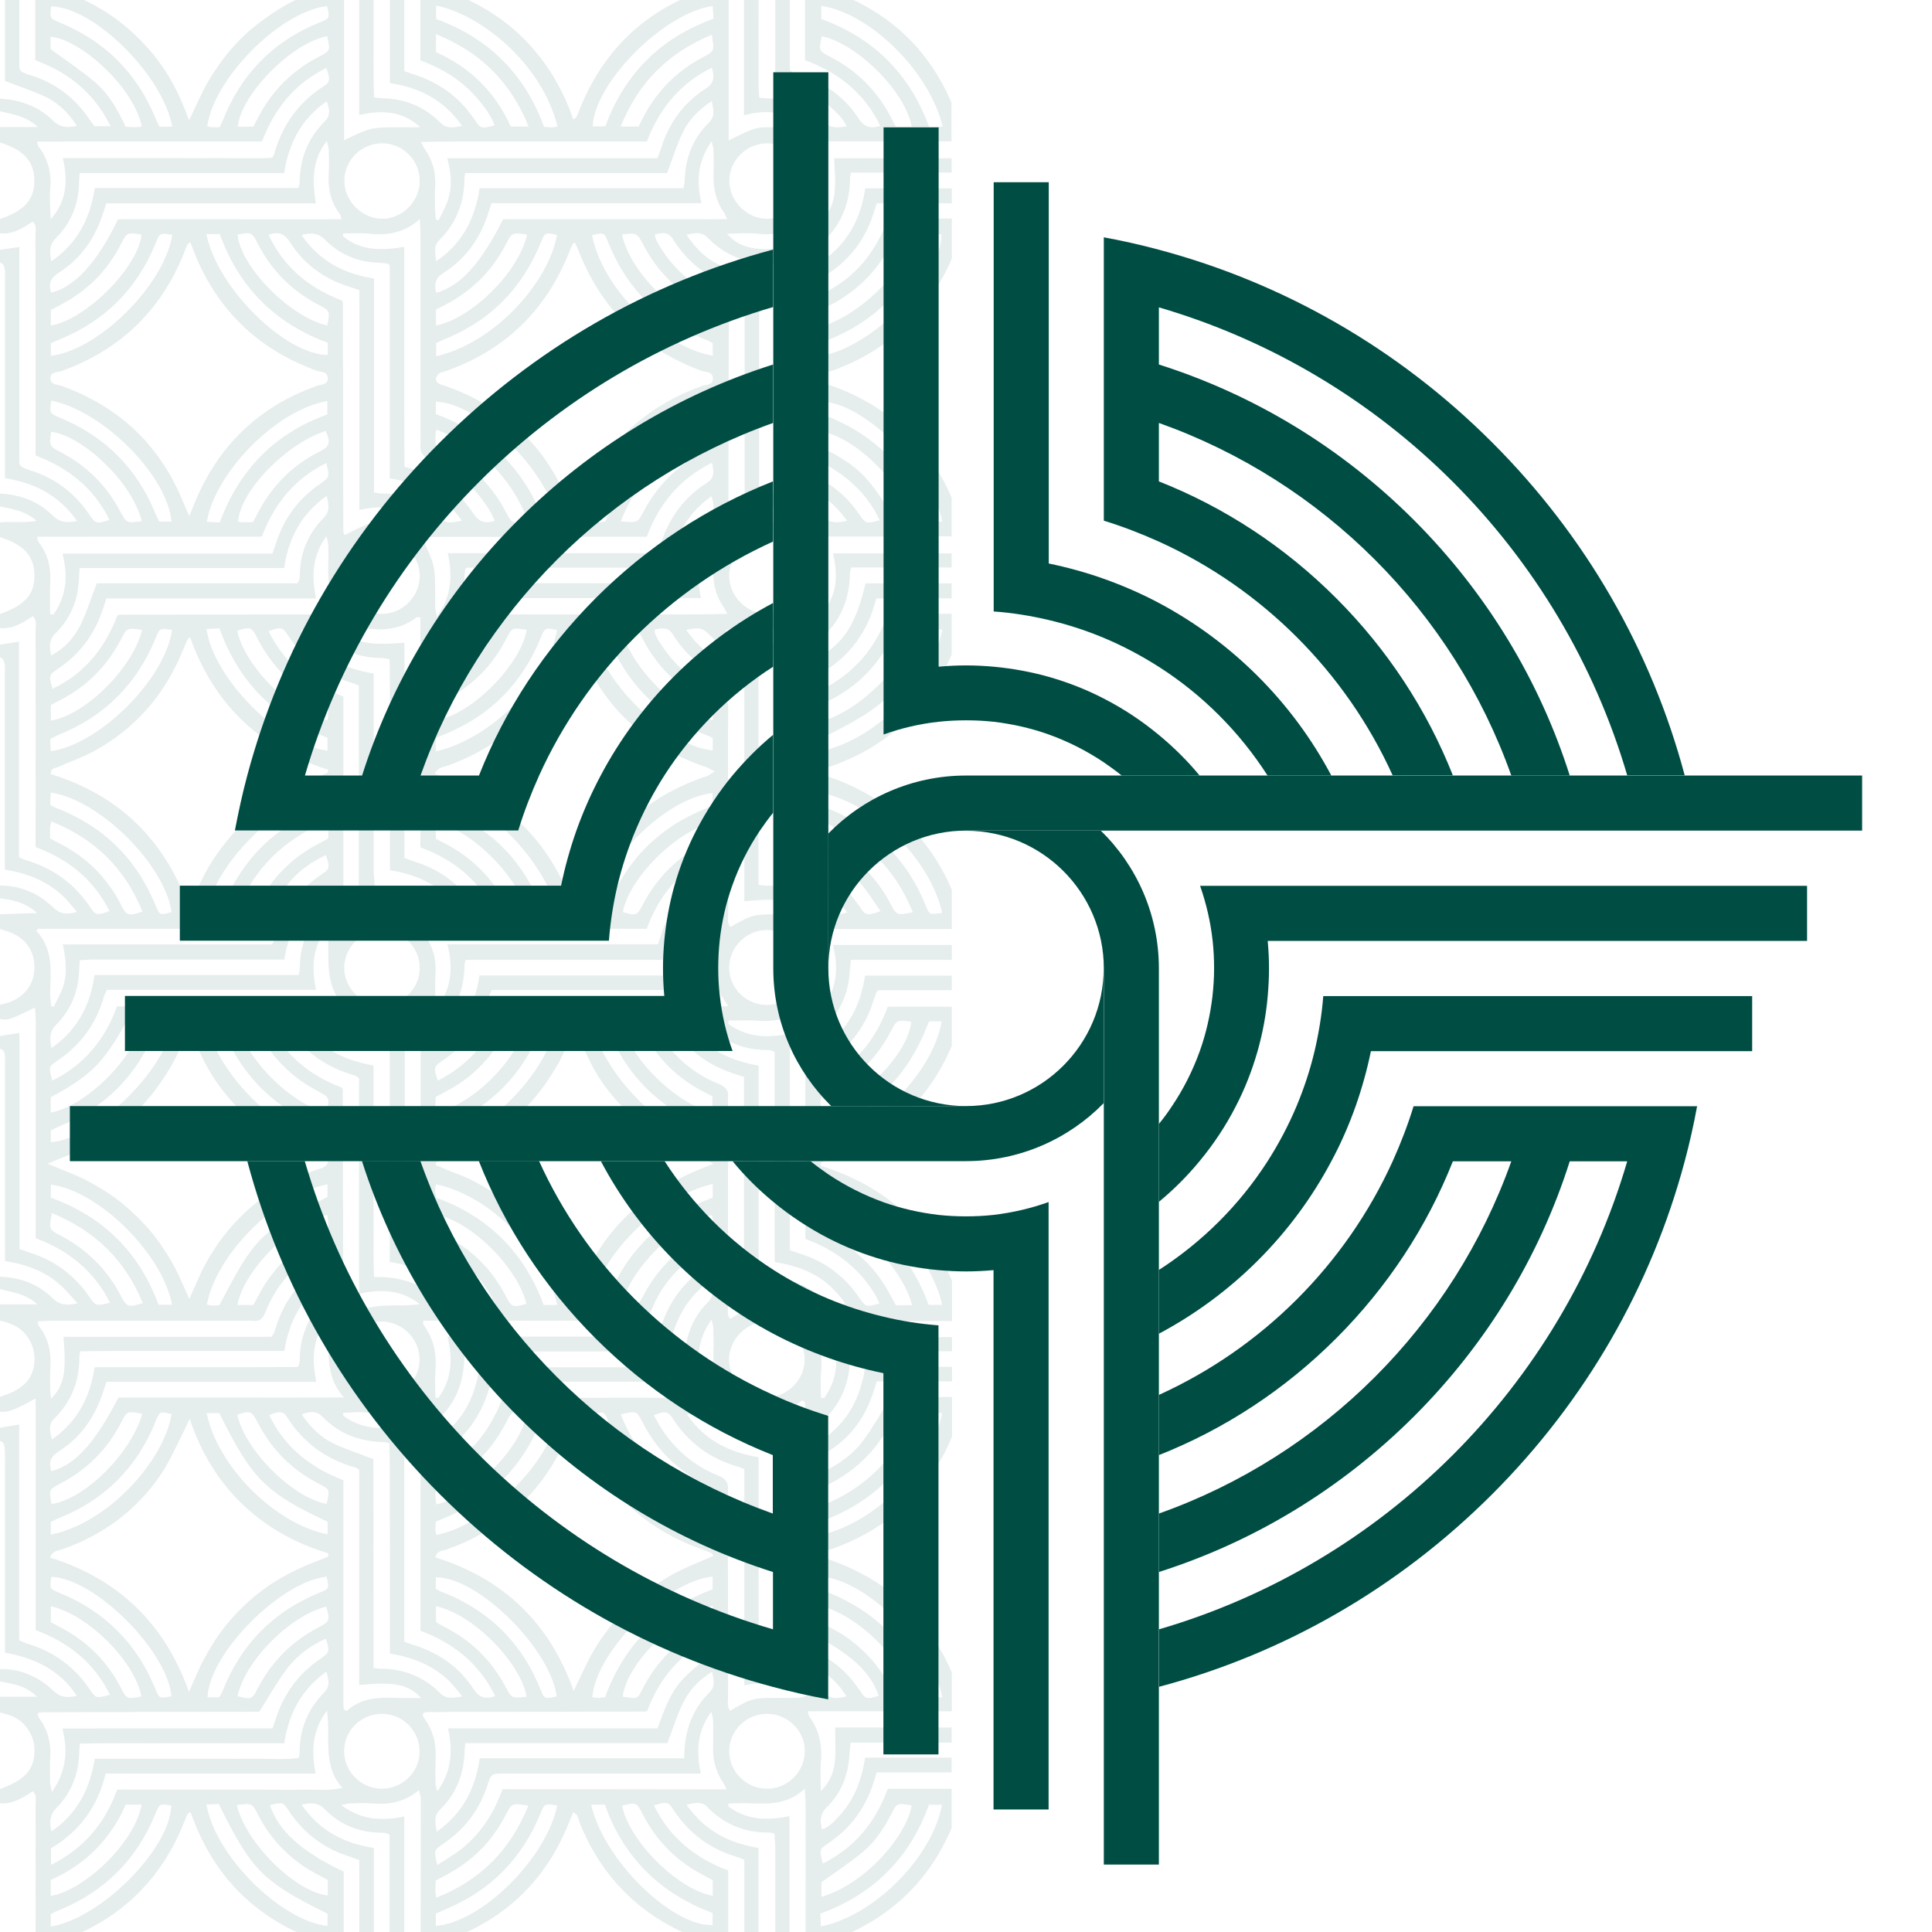 <?xml version="1.0" encoding="utf-8"?>
<!-- Generator: Adobe Illustrator 25.4.1, SVG Export Plug-In . SVG Version: 6.00 Build 0)  -->
<svg version="1.1" id="Capa_1" xmlns="http://www.w3.org/2000/svg" xmlns:xlink="http://www.w3.org/1999/xlink" x="0px" y="0px"
	 viewBox="0 0 120 120" style="enable-background:new 0 0 120 120;" xml:space="preserve">
<style type="text/css">
	.st0{fill:#004947;}
	.st1{opacity:0.1;}
	.st2{fill:#FFFFFF;}
	.st3{fill:#004D43;}
</style>
<g class="st1">
	<path class="st0" d="M0.31,5.03c0.88,0.34,1.73,0.61,2.53,0.99c0.79,0.38,1.41,0.99,1.94,1.8c-0.62,0.13-1.06,0.1-1.5-0.34
		C2.38,6.6,1.24,6.18-0.12,6.12C-0.15,6.37-0.17,6.6-0.2,6.86c0.87,0.23,1.76,0.29,2.55,1.03c-0.91,0-1.67,0-2.49,0
		c0,0.36,0,0.64,0,0.92c1.54,0.44,2.24,1.15,2.27,2.33c0.04,1.26-0.6,1.97-2.28,2.52c0,0.25,0,0.51,0,0.81
		c0.87,0.16,1.52-0.28,2.19-0.71c0.27,0.27,0.16,0.58,0.16,0.86c0.01,3.86,0.01,7.73,0.01,11.59c0,0.68,0,1.35,0,2.08
		c2.03,0.77,3.62,2.02,4.59,4c-0.81,0.26-0.86,0.26-1.27-0.35c-0.91-1.34-2.13-2.26-3.67-2.73C1.1,28.97,1.2,28.89,1.2,28.27
		c0-3.99,0-7.98,0-11.97c0-0.3,0-0.6,0-0.96c-0.48,0.07-0.89,0.13-1.3,0.19c-0.09,0.36-0.21,0.66,0.23,0.84
		c0.09,0.04,0.15,0.24,0.17,0.38c0.03,0.2,0.01,0.4,0.01,0.6c0,3.81,0,7.63,0,11.44c0,0.27,0,0.55,0,0.91
		c1.82,0.29,3.35,1.05,4.48,2.66c-0.66,0.14-1.1,0.08-1.53-0.35c-0.91-0.89-2.04-1.31-3.39-1.36c-0.01,0.28-0.02,0.52-0.04,0.77
		c0.86,0.18,1.69,0.27,2.45,0.93c-0.85,0.16-1.61,0.01-2.41,0.11c0,0.31,0,0.59,0,0.87c1.55,0.44,2.24,1.16,2.27,2.34
		c0.03,1.25-0.57,1.93-2.28,2.52c0,0.25,0,0.51,0,0.8c0.88,0.15,1.53-0.3,2.19-0.72c0.25,0.28,0.16,0.59,0.16,0.87
		c0.01,4.17,0,8.33,0,12.5c0,0.32,0,0.64,0,0.97c2.07,0.77,3.61,2.04,4.59,3.97c-0.65,0.28-0.87,0.27-1.13-0.13
		c-1-1.55-2.39-2.55-4.15-3.05c-0.09-0.03-0.18-0.08-0.34-0.16c0-4.44,0-8.9,0-13.39c-0.47,0.08-0.87,0.14-1.28,0.2
		c-0.11,0.34-0.23,0.63,0.2,0.83c0.1,0.05,0.17,0.23,0.19,0.36c0.03,0.2,0.01,0.4,0.01,0.6c0,3.74,0,7.48,0,11.22
		c0,0.3,0,0.6,0,0.95c1.39,0.23,2.64,0.71,3.65,1.68c0.28,0.27,0.51,0.58,0.83,0.95c-0.64,0.19-1.05,0.13-1.47-0.27
		c-0.93-0.9-2.06-1.39-3.44-1.37c0,0.28,0,0.51,0,0.77c0.83,0.13,1.65,0.22,2.43,0.94c-0.91,0.03-1.67,0.05-2.45,0.08
		c0,0.31,0,0.55,0,0.84c0.13,0.05,0.26,0.12,0.4,0.15c1.22,0.32,1.92,1.19,1.89,2.37c-0.03,1.12-0.77,1.96-1.98,2.22
		c-0.07,0.02-0.15,0.03-0.28,0.06c0,0.27,0,0.56,0,0.84c0.65,0.11,0.65,0.11,2.29-0.69c0.1,0.97,0.03,1.91,0.05,2.85
		c0.01,0.95,0,1.91,0,2.86s0,1.91,0,2.86s0,1.91,0,2.86c0,0.95,0,1.9,0,2.9c2.05,0.76,3.62,2.03,4.61,4
		c-0.87,0.22-0.88,0.22-1.3-0.39c-0.9-1.3-2.1-2.21-3.61-2.69c-0.21-0.07-0.42-0.15-0.71-0.25c0-4.45,0-8.91,0-13.42
		c-0.49,0.07-0.88,0.13-1.32,0.2c-0.04,0.32-0.26,0.66,0.25,0.84c0.08,0.03,0.14,0.19,0.16,0.3c0.03,0.2,0.01,0.4,0.01,0.6
		c0,3.79,0,7.58,0,11.37c0,0.27,0,0.54,0,0.86c1.34,0.2,2.52,0.64,3.49,1.53c0.34,0.31,0.63,0.68,1.02,1.09
		c-0.68,0.15-1.12,0.11-1.56-0.32c-0.91-0.89-2.04-1.31-3.38-1.34c-0.03,0.25-0.05,0.46-0.07,0.72c0.82,0.26,1.71,0.27,2.51,1.01
		c-0.91,0-1.66,0-2.46,0c0,0.38,0,0.64,0,0.98c0.77,0.14,1.48,0.43,1.92,1.14c0.27,0.44,0.39,0.92,0.36,1.43
		c-0.07,1.12-0.77,1.82-2.27,2.22c0,0.27,0,0.55,0,0.88c0.43,0.07,0.81-0.04,1.17-0.2c0.36-0.16,0.7-0.36,1.17-0.61
		c0.02,1.66,0.01,3.23,0.01,4.8c0,1.61,0,3.21,0,4.82c0,1.58,0,3.16,0,4.77c2.06,0.77,3.63,2.03,4.61,4.01
		c-0.84,0.24-0.88,0.23-1.25-0.32c-0.95-1.41-2.23-2.35-3.86-2.84c-0.16-0.05-0.32-0.13-0.53-0.22c0-4.44,0-8.88,0-13.4
		c-0.48,0.08-0.89,0.15-1.32,0.23c-0.05,0.36-0.17,0.67,0.27,0.85c0.1,0.04,0.16,0.29,0.16,0.45c0.02,0.6,0.01,1.2,0.01,1.81
		c0,3.31,0,6.63,0,9.94c0,0.27,0,0.55,0,0.89c1.81,0.33,3.38,1.04,4.46,2.68c-0.62,0.15-1.03,0.09-1.45-0.31
		c-1.01-0.97-2.24-1.42-3.46-1.34c-0.01,0.23-0.02,0.46-0.04,0.72c0.86,0.18,1.72,0.23,2.48,0.99c-0.89,0-1.63,0-2.42,0
		c0,0.36,0,0.64,0,0.96c0.72,0.12,1.36,0.37,1.8,0.98c0.29,0.4,0.45,0.83,0.46,1.33c0.02,1.25-0.56,1.9-2.27,2.51
		c-0.02,0.13-0.05,0.28-0.05,0.42c0,0.12,0.03,0.24,0.05,0.39c0.87,0.15,1.51-0.32,2.18-0.72c0.25,0.27,0.16,0.58,0.16,0.87
		c0.01,2.83,0,5.66,0,8.48h1.38c0.01,0,0.02-0.01,0.03-0.01c3.85-1.31,6.48-3.89,7.92-7.68c0.03-0.09,0.08-0.18,0.13-0.27
		c0.01-0.02,0.04-0.03,0.15-0.1c0.08,0.19,0.15,0.34,0.21,0.51c1.4,3.66,3.98,6.13,7.65,7.47c0.1,0.03,0.21,0.06,0.32,0.08h1.35
		c0-1.45,0-2.91,0-4.36c-2.62-1.23-4.08-2.56-4.58-4.13c0.8-0.2,0.8-0.2,1.21,0.41c0.92,1.36,2.16,2.29,3.72,2.78
		c0.19,0.06,0.37,0.14,0.61,0.22c0,1.69,0,3.38,0,5.07h0.91c0-1.94,0-3.87,0-5.82c-1.88-0.29-3.38-1.08-4.49-2.69
		c0.61-0.13,1.03-0.14,1.45,0.29c0.93,0.95,2.1,1.43,3.44,1.45c0.12,0,0.25,0.01,0.37,0.03c0.05,0.01,0.09,0.04,0.21,0.1
		c0,2.21,0,4.42,0,6.65h0.91c0-2.59,0-5.18,0-7.78c-1.39,0.27-2.67,0.24-3.92-0.72c0.28-0.05,0.43-0.09,0.59-0.1
		c0.43-0.01,0.85-0.04,1.28,0c1.06,0.1,2.05-0.06,2.96-0.82c0.05,0.23,0.12,0.38,0.12,0.53c0,2.96-0.01,5.92-0.01,8.88h1.37
		c0.06-0.01,0.11-0.03,0.16-0.05c3.72-1.31,6.3-3.79,7.73-7.47c0.06-0.16,0.13-0.32,0.21-0.51c0.33,0.12,0.32,0.44,0.41,0.66
		c1.35,3.33,3.68,5.68,7,7.05c0.28,0.12,0.58,0.2,0.85,0.31h1.37c0-1.14,0-2.28,0-3.42c0-0.32,0-0.64,0-0.99
		c-2.08-0.78-3.64-2.06-4.61-4.04c0.75-0.25,0.88-0.24,1.18,0.22c0.98,1.52,2.34,2.52,4.08,3.01c0.1,0.03,0.18,0.08,0.35,0.15
		c0,1.68,0,3.37,0,5.07h0.88c-0.01-1.92,0-3.85,0-5.82c-1.84-0.28-3.35-1.07-4.47-2.68c0.52-0.11,0.93-0.23,1.3,0.15
		c1.05,1.08,2.34,1.61,3.85,1.58c0.07,0,0.15,0.03,0.31,0.06c0.02,0.3,0.05,0.61,0.05,0.93c0,1.93,0,3.85,0,5.78h0.89
		c0-2.59,0-5.18,0-7.79c-1.41,0.3-2.69,0.24-3.8-0.6c0-0.06,0.01-0.12,0.01-0.18c0.43-0.01,0.87-0.04,1.3-0.02
		c1.18,0.05,2.36,0.1,3.44-0.9c0.09,1.15,0.04,2.11,0.05,3.07c0.01,0.95,0,1.91,0,2.86c0,0.98,0,1.96,0,2.93c0,0.21,0,0.42,0,0.63
		h1.4c0.07-0.02,0.14-0.04,0.2-0.06c3.54-1.28,6.03-3.61,7.47-6.99v-2.43c-1.31,0-2.63,0-3.97,0c-0.75,2.06-2.04,3.64-4.03,4.64
		c-0.22-0.83-0.21-0.9,0.26-1.21c1.49-0.98,2.46-2.33,2.95-4.03c0.03-0.09,0.06-0.19,0.14-0.42c1.55,0,3.1,0,4.65,0v-0.92
		c-1.79,0-3.58,0-5.38,0c-0.21,1.43-0.69,2.67-1.66,3.68c-0.29,0.3-0.56,0.63-1.02,0.78c-0.13-0.56-0.11-0.98,0.32-1.4
		c0.83-0.82,1.27-1.85,1.37-3.02c0.03-0.3,0.05-0.59,0.09-0.97c2.1,0,4.19,0,6.28,0v-0.94c-2.12,0-4.25,0-6.37,0
		c-0.3,0-0.59,0-0.87,0c0,0.74,0.04,1.41-0.01,2.07c-0.06,0.64-0.25,1.26-0.88,1.88c0-0.74-0.04-1.31,0.01-1.87
		c0.08-1.01-0.11-1.94-0.73-2.77c-0.04-0.05-0.04-0.13-0.09-0.32c2.49-0.01,4.93,0,7.37,0c0.52,0,1.05,0,1.58,0v-2.4
		c-1.43-3.34-3.89-5.66-7.39-6.94c-0.25-0.09-0.49-0.2-0.74-0.3c0.14-0.4,0.47-0.37,0.7-0.45c3.09-1.09,5.43-3.07,6.98-5.96
		c0.17-0.33,0.32-0.67,0.46-1.01v-2.46c-1.27,0-2.54,0-3.8,0c-0.58,0.93-1.08,1.85-1.7,2.69c-0.63,0.85-1.49,1.48-2.55,1.97
		c-0.16-0.61-0.09-0.99,0.44-1.33c1.33-0.85,2.22-2.08,2.71-3.59c0.07-0.21,0.14-0.43,0.23-0.71c1.55,0,3.11,0,4.67,0V84.9
		c-1.79,0-3.58,0-5.39,0c-0.29,1.93-1.07,3.4-2.63,4.5c-0.16-0.5-0.24-0.91,0.13-1.28c1.03-1.02,1.52-2.27,1.56-3.71
		c0-0.14,0.05-0.29,0.09-0.48c2.08,0,4.16,0,6.24,0v-0.88c-2.45,0-4.91,0-7.38,0c0.36,1.4,0.25,2.66-0.56,3.79
		c-0.07,0-0.13-0.01-0.2-0.01c0-0.54-0.04-1.08,0.01-1.62c0.09-1.07-0.1-2.04-0.75-2.91c-0.02-0.03,0-0.09,0-0.25
		c0.28,0,0.57,0,0.86,0c2.67,0,5.35,0,8.02,0v-2.51c-1.53-3.51-4.25-5.91-8.15-7.13c0.01-0.07,0.01-0.14,0.02-0.21
		c0.2-0.08,0.39-0.17,0.59-0.24c3.58-1.27,6.09-3.61,7.53-7.01v-2.42c-0.62,0-1.23,0-1.85,0c-0.7,0-1.4,0-2.13,0
		c-0.76,2.08-2.05,3.63-4.01,4.62c-0.25-0.85-0.25-0.87,0.37-1.29c1.36-0.92,2.28-2.16,2.76-3.73c0.05-0.17,0.11-0.33,0.17-0.49
		c0.01-0.02,0.03-0.04,0.13-0.14c1.5,0,3.03,0,4.56,0V60.6c-0.29,0-0.57,0-0.86,0c-0.75,0-1.51,0-2.26,0c-0.75,0-1.49,0-2.27,0
		c-0.28,1.87-1.06,3.37-2.66,4.49c-0.11-0.57-0.18-0.99,0.23-1.39c0.94-0.92,1.4-2.06,1.48-3.36c0.01-0.22,0.04-0.44,0.07-0.72
		c2.1,0,4.18,0,6.27,0v-0.93c-2.46,0-4.91,0-7.39,0c0.37,1.4,0.27,2.68-0.66,3.97c-0.04-0.35-0.09-0.54-0.09-0.72
		c0-0.58,0.02-1.15,0.02-1.73c0.01-0.88-0.31-1.66-0.83-2.32c0.03-0.08,0.04-0.1,0.05-0.12c0.01-0.02,0.04-0.03,0.06-0.04
		c0.05-0.01,0.1-0.03,0.15-0.03c2.89,0,5.79,0,8.69,0v-2.43c-1.43-3.33-3.87-5.64-7.36-6.92c-0.21-0.08-0.42-0.16-0.63-0.25
		c-0.04-0.02-0.07-0.07-0.11-0.12c0.06-0.32,0.36-0.3,0.57-0.38c2.31-0.79,4.25-2.12,5.78-4.03c0.72-0.89,1.29-1.87,1.74-2.91v-2.54
		c-1.32,0-2.63,0-3.95,0c-0.76,2.08-2.05,3.68-4.14,4.72c-0.02-0.38-0.03-0.66-0.05-1c1.77-1.04,2.93-2.56,3.45-4.66
		c0.9-0.05,1.82-0.02,2.74-0.02c0.65,0,1.3,0,1.95,0v-0.93c-1.78,0-3.56,0-5.35,0c-0.56,2.4-1.26,3.56-2.67,4.46
		c-0.15-0.44-0.25-0.87,0.12-1.23c1.08-1.06,1.56-2.36,1.58-3.86c0-0.1,0.04-0.19,0.07-0.35c2.08,0,4.17,0,6.25,0v-0.88
		c-2.13,0-4.26,0-6.39,0c-0.3,0-0.59,0-0.98,0c0.34,1.45,0.23,2.68-0.74,3.78c-0.01-0.42-0.05-0.83-0.03-1.25
		c0.07-1.22,0.04-2.41-0.82-3.35c0.06-0.09,0.07-0.12,0.08-0.14c0.02-0.02,0.04-0.04,0.06-0.04c0.1-0.02,0.2-0.04,0.3-0.04
		c2.84-0.01,5.68-0.01,8.52-0.02v-2.4c-1.45-3.35-3.92-5.68-7.45-6.95c-0.25-0.09-0.67-0.03-0.66-0.47
		c0.01-0.43,0.42-0.37,0.68-0.46c3.52-1.27,5.98-3.61,7.44-6.96v-2.5c-1.32,0-2.62,0-3.95,0c-0.8,2.13-2.06,3.7-4.06,4.66
		c-0.22-0.86-0.22-0.86,0.4-1.28c1.31-0.89,2.22-2.09,2.71-3.6c0.07-0.21,0.14-0.42,0.24-0.72c1.55,0,3.1,0,4.66,0V11.7
		c-0.88,0-1.76,0-2.65,0c-0.9,0-1.79,0-2.73,0c-0.27,1.88-1.07,3.38-2.64,4.5c-0.16-0.49-0.26-0.91,0.12-1.28
		c1.1-1.08,1.58-2.41,1.58-3.93c0-0.07,0.03-0.14,0.06-0.27c2.08,0,4.16,0,6.25,0V9.83c-2.16,0-4.33,0-6.49,0c-0.27,0-0.54,0-0.81,0
		c0.15,2.33,0.05,2.87-0.75,3.86c-0.04-0.25-0.08-0.42-0.09-0.6c-0.01-0.43-0.03-0.86,0.01-1.28c0.09-0.99-0.12-1.89-0.72-2.69
		c-0.04-0.05-0.05-0.13-0.1-0.32c1.01-0.04,1.97-0.01,2.93-0.02c0.98,0,1.96,0,2.93,0s1.96,0,2.93,0c0.05,0,0.1,0,0.15,0V6.38
		c-1.43-3.33-3.88-5.65-7.38-6.92c-0.09-0.03-0.19-0.07-0.29-0.11H50c0,1.47,0,2.92,0,4.39c2.11,0.78,3.7,2.06,4.68,4.08
		c-0.62,0.18-1,0.09-1.34-0.44c-0.85-1.34-2.09-2.21-3.59-2.71c-0.19-0.06-0.38-0.13-0.57-0.2c-0.02-0.01-0.03-0.04-0.12-0.13
		c0-1.65,0-3.32,0-4.99h-0.91c0,1.94,0,3.88,0,5.83c1.38,0.21,2.58,0.68,3.57,1.59c0.32,0.3,0.65,0.6,0.87,1.08
		C52.04,7.92,51.62,8,51.21,7.59c-0.98-0.99-2.2-1.45-3.59-1.48c-0.12,0-0.25-0.02-0.46-0.05c-0.08-0.87-0.03-1.74-0.04-2.61
		c-0.01-0.88,0-1.76,0-2.63c0-0.49,0-0.99,0-1.48h-0.91c0,2.57,0,5.17,0,7.82c1.46-0.39,2.7-0.23,3.81,0.69
		c-0.16,0.02-0.32,0.04-0.47,0.05c-0.53,0.01-1.05,0-1.58,0c-1.04,0-1.04,0-2.71,0.82c0-3.14,0-6.26,0-9.38h-1.38
		c-3.9,1.31-6.55,3.91-8,7.76c-0.03,0.07-0.06,0.13-0.1,0.2c-0.01,0.02-0.04,0.03-0.17,0.12c-0.71-2.05-1.79-3.8-3.33-5.26
		c-1.39-1.31-3.02-2.21-4.83-2.82h-1.34c0,1.47,0,2.93,0,4.41c1.46,0.54,2.67,1.31,3.62,2.46c0.4,0.48,0.77,0.98,0.99,1.58
		c-0.86,0.21-0.86,0.21-1.27-0.4c-0.91-1.33-2.13-2.24-3.66-2.74c-0.21-0.07-0.42-0.14-0.68-0.23c0-1.69,0-3.39,0-5.08h-0.89
		c0,1.94,0,3.87,0,5.82c1.85,0.28,3.36,1.05,4.48,2.66c-0.54,0.1-0.96,0.2-1.36-0.21c-1-1.01-2.24-1.49-3.65-1.51
		c-0.12,0-0.24-0.03-0.46-0.05c-0.05-1.45-0.02-2.9-0.02-4.34c0-0.79,0-1.58,0-2.37h-0.9c0,2.58,0,5.17,0,7.8
		c1.42-0.32,2.69-0.26,3.79,0.76c-0.34,0-0.68,0-1.01,0c-2.04,0-2.04,0-3.72,0.81c0-3.13,0-6.25,0-9.37h-1.52
		c-0.8,0.34-1.54,0.64-2.21,1.04c-0.9,0.53-1.77,1.16-2.52,1.87c-0.74,0.7-1.38,1.53-1.93,2.38c-0.55,0.85-0.94,1.81-1.45,2.84
		c-0.48-1.34-1.07-2.58-1.9-3.68c-0.85-1.13-1.86-2.1-3.03-2.89c-1-0.68-2.09-1.17-3.24-1.56H2.19c0,1.47,0,2.94,0,4.4
		c2.1,0.77,3.66,2.05,4.68,4.1c-0.4,0-0.69,0-1.01,0c-0.09-0.12-0.19-0.26-0.29-0.4C4.67,6.08,3.43,5.14,1.86,4.66
		C1.11,4.43,1.2,4.36,1.2,3.72c0-1.46,0-2.91,0-4.37H0.31c0,1.61,0,3.22,0,4.83C0.31,4.48,0.31,4.78,0.31,5.03z M51.02,116.91
		c0.89-0.64,1.77-1.22,2.57-1.88c0.76-0.63,1.3-1.45,1.75-2.32c0.37-0.73,0.37-0.73,1.28-0.57c-0.23,1.67-2.67,4.8-5.6,5.68
		C51.02,117.46,51.02,117.13,51.02,116.91z M57.7,112.1c0.28,0,0.54,0,0.81,0c-0.62,3.33-4.3,6.93-7.52,7.55
		c-0.01-0.25-0.03-0.49-0.04-0.79C54.24,117.66,56.5,115.42,57.7,112.1z M58.52,87.77c-0.69,3.34-4.18,6.82-7.51,7.56
		c0-0.27,0-0.53,0-0.84c3.26-1.18,5.5-3.43,6.69-6.72C57.99,87.77,58.25,87.77,58.52,87.77z M51.52,92.17
		c1.7-0.88,2.99-2.16,3.85-3.88c0.33-0.66,0.41-0.68,1.34-0.43c-1.08,2.69-2.92,4.55-5.59,5.63C50.79,92.71,50.86,92.51,51.52,92.17
		z M57.57,63.76c0.04-0.09,0.08-0.18,0.14-0.32c0.25,0,0.52,0,0.78,0c-0.51,3.08-4.07,6.84-7.47,7.53c-0.09-0.77-0.09-0.78,0.4-0.98
		C54.38,68.81,56.42,66.73,57.57,63.76z M51.62,67.78c1.63-0.85,2.86-2.1,3.71-3.72c0.38-0.72,0.37-0.72,1.27-0.6
		c-0.16,1.96-3.13,5-5.56,5.65C50.89,68.17,50.89,68.16,51.62,67.78z M51.01,0.36c3.07,0.47,6.75,4.13,7.54,7.5
		c-0.27,0.01-0.52,0.03-0.83,0.05c-1.2-3.29-3.43-5.54-6.71-6.73C51.01,0.88,51.01,0.63,51.01,0.36z M51.57,3.53
		c-0.72-0.37-0.73-0.4-0.52-1.28c2.23,0.48,5.19,3.45,5.58,5.62c-0.32,0-0.64,0-0.99,0c-0.09-0.17-0.19-0.35-0.27-0.52
		C54.51,5.67,53.25,4.4,51.57,3.53z M3.78,28.09c-0.72-0.38-0.72-0.38-0.61-1.27c1.74,0.17,4.95,2.9,5.64,5.55
		c-0.95,0.13-0.95,0.13-1.36-0.64C6.6,30.14,5.38,28.93,3.78,28.09z M3.68,21.09c2.84-1.15,4.83-3.15,5.99-5.99
		c0.26-0.64,0.26-0.64,1.03-0.51c-0.48,3.1-4.58,7.17-7.54,7.51c0-0.25,0-0.49,0-0.78C3.32,21.25,3.5,21.16,3.68,21.09z M3.16,20.22
		c0-0.32,0-0.63,0-0.97c0.19-0.1,0.39-0.2,0.59-0.31c1.65-0.86,2.91-2.11,3.76-3.77c0.38-0.74,0.38-0.74,1.28-0.6
		C8.6,16.57,5.36,19.85,3.16,20.22z M3.81,23.05c3.63-1.3,6.17-3.74,7.61-7.31c0.07-0.19,0.14-0.37,0.22-0.56
		c0.02-0.04,0.08-0.06,0.18-0.13c0.17,0.42,0.3,0.79,0.46,1.15c1.49,3.34,3.98,5.59,7.4,6.83c0.26,0.09,0.66,0.03,0.68,0.45
		c0.02,0.44-0.41,0.39-0.66,0.48c-3.64,1.29-6.16,3.74-7.62,7.3c-0.09,0.22-0.18,0.44-0.32,0.79c-0.14-0.31-0.24-0.51-0.32-0.71
		c-1.43-3.62-3.98-6.06-7.64-7.38c-0.25-0.09-0.67-0.04-0.67-0.47C3.13,23.08,3.55,23.14,3.81,23.05z M28.69,32.34
		c-0.53,0.11-0.93,0.23-1.31-0.15c-1.04-1.05-2.32-1.54-3.79-1.54c-0.1,0-0.19-0.04-0.36-0.07c0-4.41,0-8.81,0-13.28
		c-1.87-0.29-3.38-1.08-4.5-2.7c0.63-0.17,1.04-0.12,1.46,0.29c0.9,0.91,2.01,1.38,3.3,1.43c0.17,0.01,0.35,0.02,0.52,0.04
		c0.05,0,0.09,0.04,0.2,0.1c0,4.36,0,8.76,0,13.26C26.08,29.99,27.56,30.77,28.69,32.34z M27.08,20.22c0-0.32,0-0.63,0-0.99
		c0.19-0.1,0.38-0.2,0.58-0.3c1.65-0.86,2.91-2.11,3.76-3.76c0.38-0.73,0.38-0.73,1.32-0.6C32.18,16.99,29.22,19.81,27.08,20.22z
		 M33.59,15.06c0.26-0.63,0.27-0.63,1.01-0.46c-0.56,2.98-3.86,6.68-7.51,7.53c0-0.27,0-0.53,0-0.82c0.13-0.06,0.26-0.13,0.4-0.19
		C30.39,19.98,32.42,17.95,33.59,15.06z M27.28,23.2c0.09-0.07,0.23-0.09,0.35-0.13c3.7-1.29,6.27-3.76,7.72-7.4
		c0.06-0.16,0.14-0.32,0.21-0.48c0.01-0.02,0.03-0.03,0.14-0.14c0.12,0.26,0.21,0.46,0.29,0.66c1.44,3.59,3.99,6.01,7.61,7.33
		c0.26,0.09,0.67,0.03,0.68,0.46c0.01,0.44-0.41,0.38-0.66,0.47c-3.67,1.31-6.21,3.78-7.64,7.39c-0.07,0.18-0.15,0.36-0.27,0.65
		c-0.13-0.22-0.22-0.34-0.28-0.48c-1.43-3.74-4.05-6.27-7.83-7.58c-0.12-0.04-0.25-0.06-0.35-0.13c-0.09-0.07-0.2-0.2-0.18-0.28
		C27.08,23.41,27.18,23.28,27.28,23.2z M43.95,21.15c0.09,0.04,0.18,0.09,0.32,0.16c0,0.28,0,0.53,0,0.78
		c-2.82-0.46-6.76-3.84-7.5-7.48c0.73-0.17,0.76-0.17,0.98,0.38C38.92,17.94,40.99,20,43.95,21.15z M38.64,14.56
		c0.92-0.1,0.92-0.1,1.32,0.65c0.84,1.6,2.05,2.83,3.65,3.67c0.2,0.1,0.4,0.21,0.59,0.32c0.02,0.01,0.03,0.04,0.06,0.08
		c0,0.3,0,0.61,0,0.94C42.16,19.81,39.11,16.95,38.64,14.56z M50.04,56.71c-0.21,0.03-0.37,0.07-0.53,0.08c-0.35,0.01-0.7,0-1.05,0
		c-1.69,0-1.69,0-3.1,0.79c-0.21-0.25-0.13-0.56-0.13-0.84c-0.01-2.33-0.01-4.67-0.01-7c0-1.88-0.02-3.76,0.01-5.65
		c0.01-0.59-0.12-0.93-0.74-1.17c-1.51-0.6-2.67-1.67-3.53-3.05c-0.11-0.17-0.2-0.35-0.28-0.53c-0.03-0.06,0-0.14,0-0.25
		c0.42-0.06,0.81-0.18,1.11,0.31c0.97,1.57,2.37,2.55,4.14,3.05c0.07,0.02,0.14,0.05,0.3,0.12c0,4.45,0,8.92,0,13.41
		C48.37,55.76,49.18,55.91,50.04,56.71z M49.98,60.12c-0.01,1.28-1.07,2.31-2.36,2.3c-1.29-0.01-2.34-1.05-2.33-2.34
		c0.01-1.27,1.09-2.33,2.36-2.32C48.92,57.78,49.99,58.86,49.98,60.12z M50.09,80.99c-0.25,0.05-0.39,0.1-0.55,0.1
		c-0.35,0.01-0.7,0-1.05,0c-1.65,0-1.77,0.03-3.15,0.83c-0.2-0.26-0.12-0.57-0.12-0.85c-0.01-4.09,0-8.18,0-12.26
		c0-0.2-0.02-0.4,0-0.6c0.05-0.47-0.13-0.71-0.59-0.89c-1.56-0.63-2.78-1.68-3.66-3.11c-0.14-0.22-0.24-0.47-0.37-0.72
		c0.63-0.2,0.99-0.08,1.33,0.45c0.85,1.34,2.08,2.22,3.58,2.72c0.21,0.07,0.42,0.14,0.7,0.23c0,4.46,0,8.91,0,13.45
		C47.6,80.06,48.87,80.1,50.09,80.99z M49.98,84.45c0,1.26-1.09,2.34-2.36,2.34c-1.27-0.01-2.34-1.08-2.34-2.35
		c0.01-1.27,1.09-2.35,2.35-2.34C48.91,82.1,49.99,83.18,49.98,84.45z M24.22,98.33c0,1.45,0,2.9,0,4.38
		c1.43,0.23,2.67,0.72,3.68,1.7c0.27,0.27,0.5,0.58,0.82,0.96c-0.6,0.1-1,0.18-1.39-0.21c-1.02-1.03-2.28-1.52-3.73-1.51
		c-0.1,0-0.2-0.03-0.4-0.05c-0.01-4.35,0-8.7-0.01-12.97c-0.89-0.35-1.73-0.61-2.5-0.98c-0.79-0.39-1.42-1.01-1.95-1.8
		c0.5-0.19,0.91-0.23,1.28,0.14c1.04,1.06,2.31,1.55,3.78,1.58c0.1,0,0.19,0.03,0.38,0.07c0.06,1.44,0.02,2.89,0.03,4.33
		C24.23,95.42,24.22,96.88,24.22,98.33z M25.81,102.21c-0.21-0.07-0.42-0.14-0.7-0.24c0-4.46,0-8.91,0-13.45
		c-1.42,0.33-2.68,0.23-3.8-0.59c0-0.06,0.01-0.12,0.01-0.18c0.46-0.01,0.93-0.07,1.39-0.02c1.19,0.13,2.3,0.01,3.39-0.91
		c0.04,1.36,0.02,2.55,0.02,3.74c0,1.18,0,2.36,0,3.54c0,1.2,0,2.41,0,3.61c0,1.18,0,2.35,0,3.58c2.07,0.77,3.65,2.05,4.64,4.06
		c-0.65,0.22-1.01,0.08-1.35-0.44C28.55,103.58,27.32,102.71,25.81,102.21z M3.16,70.2c0.18-0.08,0.36-0.17,0.54-0.25
		c2.81-1.14,4.79-3.13,5.94-5.94c0.26-0.63,0.26-0.63,0.99-0.56c0.09,2.56-4.65,7.33-7.47,7.49C3.16,70.71,3.16,70.47,3.16,70.2z
		 M3.15,69.1c0-0.32,0-0.64,0-0.95c2.31-1.24,3.26-2.03,4.71-4.72c0.31,0,0.62,0,0.95,0C8.46,65.6,5.34,68.73,3.15,69.1z
		 M10.07,62.51c-0.92,0-1.85,0-2.8,0c-0.76,2.08-2.04,3.63-4.02,4.61c-0.23-0.82-0.23-0.88,0.26-1.2c1.48-0.98,2.47-2.32,2.95-4.04
		c0.03-0.12,0.1-0.23,0.18-0.4c4.29,0,8.6,0,12.99,0c-0.29-1.38-0.24-2.63,0.69-3.9c0.23,1.72-0.31,3.42,1.02,4.87
		c-1.09,0.11-2.01,0.05-2.92,0.06c-0.93,0.01-1.86,0-2.78,0s-1.86,0-2.78,0S11,62.51,10.07,62.51z M19.97,50.21
		c-2.88,1.14-4.9,3.14-6.09,6c-0.26,0.64-0.27,0.64-1.01,0.48c0.32-2.89,4.52-7.09,7.48-7.43c0.01,0.24,0.02,0.48,0.03,0.74
		C20.23,50.07,20.11,50.16,19.97,50.21z M20.39,52.08c-0.22,0.12-0.42,0.23-0.61,0.33c-1.62,0.84-2.86,2.08-3.71,3.69
		c-0.4,0.75-0.4,0.75-1.41,0.58c1.11-2.72,2.95-4.56,5.66-5.66c0.04,0.19,0.07,0.28,0.08,0.37C20.39,51.62,20.39,51.85,20.39,52.08z
		 M20.36,47.99c-0.92,0.42-1.89,0.76-2.75,1.27c-0.9,0.53-1.76,1.16-2.52,1.88c-0.73,0.7-1.38,1.53-1.93,2.38
		c-0.55,0.85-0.93,1.81-1.44,2.82c-1.5-4.21-4.37-6.97-8.57-8.26c0.01-0.41,0.31-0.37,0.49-0.45c0.77-0.35,1.59-0.63,2.32-1.04
		c2.57-1.44,4.35-3.57,5.44-6.3c0.08-0.21,0.18-0.41,0.27-0.61c0.01-0.02,0.04-0.03,0.14-0.09c1.48,4.16,4.35,6.9,8.58,8.22
		C20.38,47.88,20.37,47.93,20.36,47.99z M3.67,45.63c2.84-1.15,4.83-3.15,5.99-5.98c0.26-0.64,0.26-0.64,1.03-0.52
		c-0.44,3.05-4.49,7.1-7.54,7.53c-0.01-0.25-0.02-0.49-0.03-0.76C3.31,45.8,3.49,45.7,3.67,45.63z M3.16,44.76c0-0.32,0-0.63,0-0.97
		c0.2-0.1,0.39-0.21,0.59-0.31c1.65-0.86,2.9-2.11,3.76-3.76c0.38-0.74,0.38-0.74,1.32-0.59C8.23,41.5,5.32,44.4,3.16,44.76z
		 M20.34,45.82c0,0.28,0,0.54,0,0.8c-2.95-0.33-7.09-4.48-7.51-7.55c0.24-0.01,0.48-0.03,0.8-0.04
		C14.83,42.37,17.06,44.61,20.34,45.82z M14.74,39.17c0.81-0.25,0.9-0.22,1.23,0.44c0.87,1.74,2.18,3.04,3.91,3.92
		c0.15,0.08,0.31,0.16,0.48,0.25c0.01,0.21,0.03,0.4,0.03,0.6c0,0.12-0.03,0.24-0.05,0.36C18.24,44.44,15.14,41.34,14.74,39.17z
		 M16.68,39.2c0.74-0.26,0.89-0.24,1.18,0.22c0.98,1.52,2.34,2.52,4.07,3.02c0.1,0.03,0.19,0.07,0.36,0.14c0,4.45,0,8.93,0,13.41
		c2.14-0.22,2.95-0.07,3.85,0.75c-1.68,0.18-3.36-0.33-4.81,1.01c0-4.94,0-9.69,0-14.49C19.25,42.5,17.67,41.2,16.68,39.2z
		 M23.04,39.06c1.05,0.11,1.99-0.07,2.84-0.72c0.03-0.02,0.09,0,0.23,0c0,4.75,0,9.5,0,14.29c2.08,0.76,3.64,2.04,4.66,4.06
		c-0.64,0.19-1,0.09-1.32-0.41c-0.89-1.37-2.15-2.28-3.72-2.77c-0.19-0.06-0.37-0.14-0.61-0.22c0-4.46,0-8.91,0-13.37
		c-2.21,0.18-2.98,0.03-3.84-0.78C21.87,38.95,22.47,39,23.04,39.06z M21.38,35.77c0-1.27,1.07-2.34,2.35-2.33
		c1.29,0,2.34,1.06,2.34,2.34c0,1.27-1.07,2.35-2.34,2.35C22.47,38.13,21.37,37.03,21.38,35.77z M27.09,44.75
		c-0.02-0.12-0.05-0.24-0.05-0.36c0-0.2,0.02-0.39,0.03-0.61c0.21-0.11,0.41-0.21,0.61-0.31c1.65-0.86,2.9-2.12,3.75-3.77
		c0.38-0.73,0.38-0.73,1.28-0.58C32.46,40.97,29.61,44.26,27.09,44.75z M33.56,39.67c0.29-0.7,0.29-0.7,1.04-0.53
		c-0.63,3.22-4.09,6.75-7.53,7.53c0-0.32,0-0.56,0-0.82c0.18-0.08,0.33-0.16,0.49-0.22C30.4,44.49,32.4,42.5,33.56,39.67z
		 M27.73,47.58c2.96-1.04,5.24-2.9,6.79-5.62c0.42-0.73,0.74-1.53,1.13-2.35c0.08,0.11,0.18,0.21,0.22,0.32
		c1.44,3.83,4.09,6.4,7.97,7.71c0.16,0.05,0.3,0.14,0.54,0.27c-0.21,0.14-0.33,0.25-0.48,0.3c-3.92,1.29-6.58,3.9-8.03,7.75
		c-0.04,0.1-0.1,0.2-0.23,0.45c-1.52-4.3-4.42-7.02-8.64-8.35C27.18,47.67,27.48,47.67,27.73,47.58z M44.02,45.72
		c0.07,0.03,0.13,0.07,0.25,0.13c0,0.28,0,0.52,0,0.76c-2.89-0.27-7.08-4.45-7.51-7.47c0.73-0.18,0.76-0.18,0.98,0.37
		C38.92,42.51,41.02,44.57,44.02,45.72z M38.62,39.12c0.93-0.14,0.93-0.14,1.32,0.6c0.85,1.63,2.08,2.87,3.71,3.73
		c0.2,0.1,0.4,0.21,0.63,0.33c0,0.32,0,0.63,0,0.95C42.26,44.53,39.13,41.43,38.62,39.12z M43.76,69.95
		c0.62,0.25,0.62,0.26,0.44,1.01c-2.97-0.43-6.72-4.16-7.48-7.53c0.3,0,0.54,0,0.82,0c0.06,0.12,0.13,0.25,0.18,0.39
		C38.86,66.73,40.88,68.77,43.76,69.95z M38.65,63.48c0.91-0.15,0.91-0.15,1.28,0.57c0.85,1.62,2.07,2.87,3.7,3.72
		c0.2,0.1,0.4,0.21,0.62,0.33c0,0.34,0,0.67,0,1.01C41.9,68.53,38.96,65.56,38.65,63.48z M37.63,67.54
		c0.42,0.56,0.89,1.09,1.39,1.57c0.51,0.48,1.06,0.92,1.64,1.32c0.56,0.38,1.16,0.7,1.77,0.99c0.61,0.29,1.25,0.52,1.89,0.87
		c-1.98,0.73-3.77,1.67-5.27,3.11c-1.51,1.45-2.58,3.18-3.27,5.18c-0.35-0.13-0.34-0.44-0.43-0.67c-1.17-2.91-3.13-5.1-5.91-6.54
		c-0.55-0.29-1.15-0.49-1.72-0.73c-0.22-0.09-0.43-0.18-0.65-0.27c0-0.05,0-0.11,0-0.16c0.74-0.31,1.51-0.58,2.23-0.96
		c0.73-0.38,1.44-0.81,2.09-1.32c0.65-0.5,1.25-1.08,1.79-1.71c0.53-0.62,1-1.32,1.42-2.03c0.41-0.71,0.71-1.47,1.1-2.32
		c0.32,0.7,0.57,1.34,0.89,1.94C36.87,66.42,37.23,67,37.63,67.54z M43.79,78.72c-1.3,0.9-2.21,2.09-2.7,3.6
		c-0.07,0.21-0.15,0.42-0.25,0.7c-4.32,0-8.65,0-13.05,0c0.36,1.42,0.26,2.68-0.56,3.8c-0.06,0-0.13-0.01-0.19-0.01
		c0-0.56-0.04-1.13,0.01-1.69c0.08-1.04-0.11-1.99-0.75-2.84c-0.02-0.03-0.01-0.09-0.02-0.25c0.27,0,0.53,0,0.79,0
		c4.09,0,8.17-0.01,12.26,0.01c0.6,0,0.93-0.14,1.17-0.75c0.59-1.48,1.63-2.63,2.98-3.49c0.23-0.14,0.47-0.25,0.72-0.39
		C44.39,78.3,44.39,78.31,43.79,78.72z M43.93,80.93c-0.93,0.92-1.33,2.1-1.43,3.39c-0.01,0.17-0.02,0.34-0.04,0.6
		c-4.23,0-8.43,0-12.68,0c-0.2,1.36-0.65,2.55-1.54,3.52c-0.31,0.34-0.68,0.63-1.11,1.02c-0.17-0.64-0.17-1.06,0.25-1.47
		c0.95-0.94,1.38-2.13,1.45-3.45c0.01-0.17,0.02-0.35,0.04-0.6c4.22,0,8.42,0,12.68,0c0.29-1.85,1.06-3.35,2.65-4.46
		C44.36,80.09,44.35,80.51,43.93,80.93z M23.2,72.77c0-1.1,0-2.21,0-3.31c0-1.07,0-2.15,0-3.28c-1.83-0.32-3.36-1.07-4.47-2.69
		c0.51-0.1,0.92-0.23,1.3,0.16c1.05,1.08,2.34,1.59,3.85,1.58c0.07,0,0.15,0.03,0.33,0.07c0,4.37,0,8.7,0,13.08
		c1.83,0.29,3.35,1.04,4.46,2.64c-0.59,0.14-1.01,0.15-1.43-0.27c-0.94-0.95-2.14-1.36-3.46-1.43c-0.15-0.01-0.29,0-0.55,0
		c-0.05-1.13-0.02-2.22-0.02-3.31C23.2,74.92,23.2,73.85,23.2,72.77z M21.76,63.4c0.58,0,1.15-0.01,1.73,0.02
		c0.81,0.04,1.54-0.15,2.2-0.62c0.09-0.07,0.21-0.11,0.44-0.23c0,0.42,0,0.74,0,1.05c0,4.14,0.01,8.27-0.01,12.41
		c0,0.65,0.14,1.02,0.81,1.29c1.48,0.59,2.62,1.64,3.47,3c0.13,0.21,0.22,0.43,0.34,0.66c-0.87,0.2-0.87,0.21-1.29-0.4
		c-0.91-1.33-2.14-2.24-3.67-2.72c-0.17-0.05-0.33-0.11-0.5-0.17c-0.02-0.01-0.04-0.03-0.14-0.11c0-4.39,0-8.84,0-13.39
		c-1.42,0.32-2.7,0.22-3.96-0.7C21.45,63.45,21.6,63.4,21.76,63.4z M21.38,60.08c0.02-1.25,1.07-2.3,2.32-2.31
		c1.29-0.01,2.36,1.04,2.37,2.33c0.01,1.3-1.04,2.33-2.35,2.33C22.42,62.42,21.36,61.36,21.38,60.08z M33.77,81.06
		c-1.19-3.25-3.42-5.48-6.69-6.68c-0.02-0.16-0.05-0.31-0.05-0.46c0-0.12,0.03-0.24,0.05-0.36c3.4,0.7,6.8,4.25,7.53,7.49
		C34.31,81.06,34.06,81.06,33.77,81.06z M36.79,81.05c0.25-2.85,4.06-6.71,7.48-7.52c0,0.3,0,0.54,0,0.86
		c-1.53,0.55-2.91,1.36-4.08,2.53c-1.17,1.17-2.01,2.55-2.59,4.13C37.33,81.05,37.06,81.05,36.79,81.05z M43.67,76.76
		c-1.6,0.84-2.82,2.05-3.67,3.64c-0.41,0.77-0.41,0.77-1.32,0.63c0.27-2.03,3.49-5.26,5.55-5.55
		C44.39,76.38,44.39,76.38,43.67,76.76z M27.14,70.97c-0.18-0.75-0.18-0.75,0.44-1.01c2.89-1.18,4.9-3.23,6.05-6.13
		c0.05-0.12,0.1-0.23,0.16-0.38c0.26,0,0.52,0,0.84,0C33.88,66.68,30.58,70.24,27.14,70.97z M27.09,69.11
		c-0.02-0.12-0.05-0.24-0.05-0.36c0-0.2,0.01-0.4,0.02-0.61c0.23-0.12,0.44-0.24,0.66-0.36c1.62-0.85,2.84-2.1,3.69-3.72
		c0.38-0.72,0.37-0.72,1.32-0.59C32.26,65.53,29.68,68.48,27.09,69.11z M27.12,75.46c2.12,0.38,5.01,3.24,5.58,5.52
		c-0.84,0.25-0.93,0.22-1.28-0.47c-0.85-1.66-2.11-2.9-3.76-3.76C26.94,76.36,26.94,76.37,27.12,75.46z M43.78,54.42
		c-1.33,0.85-2.22,2.08-2.7,3.59c-0.06,0.19-0.13,0.38-0.21,0.64c-4.32,0-8.64,0-13.08,0c0.36,1.42,0.27,2.7-0.63,3.96
		c-0.06-0.26-0.12-0.41-0.12-0.56c-0.01-0.53-0.03-1.05,0.01-1.58c0.06-0.89-0.16-1.69-0.69-2.4c-0.06-0.08-0.09-0.17-0.2-0.36
		c2.39-0.05,4.71-0.02,7.02-0.02c2.31-0.01,4.61,0,6.99,0c0.74-2.04,2.03-3.61,4.04-4.62C44.4,53.7,44.32,54.08,43.78,54.42z
		 M43.93,56.6c-0.93,0.92-1.33,2.1-1.42,3.39c-0.01,0.15-0.02,0.3-0.04,0.45c0,0.02-0.02,0.05-0.05,0.15c-4.18,0-8.38,0-12.64,0
		c-0.27,1.87-1.06,3.37-2.66,4.51c-0.1-0.53-0.23-0.94,0.16-1.32c1.08-1.06,1.56-2.37,1.57-3.86c0-0.07,0.03-0.14,0.07-0.3
		c4.19,0,8.39,0,12.64,0c0.23-1.41,0.7-2.63,1.65-3.62c0.29-0.3,0.61-0.55,1-0.89C44.35,55.75,44.36,56.18,43.93,56.6z M32.69,56.67
		c-0.82,0.23-0.91,0.2-1.24-0.45c-0.87-1.71-2.17-2.99-3.87-3.86c-0.16-0.08-0.31-0.16-0.51-0.26c0-0.35,0-0.65,0-0.94
		C29.02,51.29,32.3,54.51,32.69,56.67z M27.07,50.01c0-0.25,0-0.49,0-0.74c2.73,0.1,6.74,4.03,7.55,7.4
		c-0.78,0.16-0.8,0.17-1.03-0.39c-1.18-2.93-3.24-4.95-6.18-6.09C27.3,50.15,27.19,50.08,27.07,50.01z M44.26,50.02
		c-0.14,0.07-0.29,0.15-0.45,0.21c-2.84,1.15-4.84,3.13-6.01,5.96c-0.26,0.63-0.26,0.63-1.05,0.51c0.66-3.23,4.61-7.14,7.51-7.44
		C44.26,49.5,44.26,49.74,44.26,50.02z M44.27,51.12c0,0.32,0,0.64,0,0.98c-0.16,0.09-0.31,0.17-0.46,0.25
		c-1.71,0.86-3,2.15-3.89,3.85c-0.35,0.67-0.42,0.7-1.23,0.45C39.04,54.57,42.08,51.53,44.27,51.12z M23.74,40.87
		c0.12,0,0.24,0.04,0.46,0.08c0.04,1.46,0.01,2.9,0.02,4.35c0,1.45,0,2.91,0,4.36c0,1.45,0,2.9,0,4.39
		c1.84,0.29,3.33,1.05,4.43,2.59c-0.46,0.2-0.87,0.27-1.21-0.06c-1.14-1.12-2.49-1.64-4.16-1.57c-0.03-0.35-0.07-0.66-0.07-0.97
		c0-3.76,0-7.52,0-11.29c0-0.3,0-0.59,0-0.92c-1.87-0.29-3.37-1.08-4.5-2.7c0.55-0.12,0.96-0.2,1.33,0.19
		C21.05,40.36,22.29,40.88,23.74,40.87z M3.5,63.63c0.94-0.94,1.39-2.12,1.42-3.46c0-0.15,0.02-0.29,0.04-0.53
		c0.3-0.01,0.59-0.04,0.88-0.04c3.64,0,7.27,0,10.91,0c0.29,0,0.59,0,0.91,0c0.3-1.86,1.06-3.36,2.64-4.45
		c0.12,0.52,0.21,0.94-0.17,1.32c-1.01,1.01-1.5,2.23-1.51,3.65c0,0.12-0.03,0.24-0.06,0.44c-4.22,0-8.42,0-12.69,0
		c-0.26,1.89-1.06,3.4-2.67,4.54C3.07,64.47,3.08,64.05,3.5,63.63z M13.65,63.44c1.17,3.24,3.39,5.5,6.69,6.71c0,0.32,0,0.56,0,0.8
		c-2.93-0.31-7.07-4.47-7.5-7.52C13.09,63.44,13.33,63.44,13.65,63.44z M20.29,69.08c-2.19-0.44-5.16-3.43-5.57-5.64
		c0.32,0,0.64,0,0.99,0c0.09,0.17,0.19,0.34,0.27,0.51c0.85,1.69,2.11,2.96,3.78,3.83C20.48,68.17,20.48,68.18,20.29,69.08z
		 M16.68,63.51c0.88-0.19,0.89-0.19,1.3,0.41c0.9,1.34,2.13,2.25,3.65,2.75c0.17,0.05,0.33,0.11,0.5,0.17
		c0.04,0.02,0.08,0.06,0.17,0.14c0,4.39,0,8.83,0,13.38c1.37-0.31,2.65-0.25,3.77,0.64c-1.55,0.24-3.24-0.26-4.53,0.93
		c-0.08-0.03-0.11-0.03-0.13-0.05c-0.02-0.01-0.04-0.03-0.05-0.05c-0.02-0.1-0.04-0.2-0.04-0.3c-0.01-4.61-0.02-9.23-0.03-13.84
		c0-0.02-0.02-0.05-0.05-0.13C19.25,66.81,17.66,65.53,16.68,63.51z M26.06,84.47c-0.02,1.28-1.1,2.33-2.37,2.31
		c-1.26-0.02-2.34-1.12-2.32-2.38c0.02-1.27,1.12-2.34,2.38-2.32C25.03,82.11,26.08,83.2,26.06,84.47z M27.66,101.08
		c-0.16-0.08-0.31-0.16-0.46-0.25c-0.04-0.02-0.07-0.06-0.12-0.11c0-0.31,0-0.62,0-0.95c2.23,0.44,5.24,3.44,5.63,5.62
		c-0.93,0.1-0.93,0.1-1.32-0.64C30.53,103.15,29.29,101.91,27.66,101.08z M27.36,98.84c-0.09-0.04-0.17-0.09-0.29-0.15
		c0-0.24,0-0.48,0-0.72c2.62-0.03,7.11,4.42,7.51,7.4c-0.75,0.16-0.76,0.16-0.99-0.39C32.41,102.01,30.33,99.98,27.36,98.84z
		 M27.04,96.73c0.11-0.43,0.44-0.4,0.67-0.48c2.06-0.71,3.82-1.86,5.27-3.48c1-1.11,1.76-2.37,2.32-3.75
		c0.09-0.23,0.18-0.46,0.31-0.78c0.12,0.18,0.21,0.28,0.26,0.4c1.46,3.82,4.12,6.38,8,7.69c0.12,0.04,0.23,0.1,0.34,0.15
		c0.02,0.01,0.03,0.04,0.1,0.16c-0.95,0.43-1.91,0.77-2.78,1.29c-0.9,0.53-1.77,1.16-2.52,1.88c-0.74,0.7-1.38,1.53-1.93,2.38
		c-0.55,0.85-0.93,1.8-1.45,2.83C34.13,100.78,31.25,98.05,27.04,96.73z M27.07,94.51c0.2-0.08,0.38-0.16,0.56-0.23
		c2.81-1.16,4.79-3.15,5.94-5.96c0.26-0.64,0.26-0.64,1-0.51c-0.12,2.73-4.25,6.91-7.46,7.53c-0.02-0.09-0.07-0.18-0.07-0.28
		C27.04,94.88,27.06,94.71,27.07,94.51z M27.72,92.11c1.63-0.85,2.86-2.1,3.7-3.73c0.39-0.76,0.39-0.76,1.28-0.56
		c-0.29,2.07-3.34,5.15-5.6,5.62C26.99,92.49,26.99,92.5,27.72,92.11z M36.73,87.82c0.79-0.14,0.81-0.15,1.03,0.41
		c1.16,2.93,3.22,4.96,6.15,6.12c0.11,0.04,0.22,0.11,0.35,0.17c0,0.27,0,0.53,0,0.8C41.12,94.76,37.48,91.13,36.73,87.82z
		 M44.26,97.93c0,0.24,0,0.49,0,0.79c-3.23,1.18-5.47,3.4-6.68,6.7c-0.18,0.02-0.3,0.04-0.43,0.04c-0.12,0-0.24-0.02-0.36-0.04
		C36.98,102.61,41.41,98.16,44.26,97.93z M44.27,99.74c0,0.37,0,0.69,0,1.01c-0.09,0.06-0.17,0.13-0.26,0.17
		c-1.86,0.88-3.24,2.24-4.15,4.08c-0.26,0.53-0.29,0.53-1.18,0.38C38.91,103.4,41.72,100.52,44.27,99.74z M44.11,105.07
		c-1.15,1.12-1.61,2.51-1.61,4.14c-4.22,0-8.42,0-12.7,0c-0.27,1.87-1.04,3.4-2.67,4.56c-0.11-0.56-0.19-0.98,0.21-1.38
		c1.04-1.02,1.5-2.29,1.52-3.73c0-0.1,0.02-0.19,0.04-0.39c4.25,0,8.43,0,12.55,0c0.34-0.88,0.59-1.71,0.97-2.49
		c0.38-0.79,0.98-1.43,1.81-1.95C44.32,104.31,44.45,104.73,44.11,105.07z M44.19,93.51c-2.68-1.08-4.54-2.93-5.64-5.66
		c0.98-0.23,0.99-0.23,1.38,0.53c0.85,1.65,2.11,2.9,3.76,3.76C44.4,92.51,44.41,92.53,44.19,93.51z M38.2,86.82
		c-2.31,0.01-4.61,0-6.98,0c-0.77,2.04-2.03,3.66-4.04,4.63c-0.26-0.8-0.24-0.86,0.35-1.26c1.36-0.92,2.28-2.16,2.78-3.73
		c0.06-0.19,0.12-0.37,0.21-0.64c4.35,0,8.64,0,13.02,0c-0.3-1.36-0.23-2.62,0.66-3.86c0.05,0.26,0.11,0.4,0.11,0.56
		c0.01,0.53,0.02,1.05,0,1.58c-0.03,0.86,0.17,1.64,0.67,2.34c0.05,0.08,0.09,0.16,0.2,0.35C42.78,86.85,40.49,86.81,38.2,86.82z
		 M31.2,62.5c-0.76,2.07-2.04,3.63-4.01,4.62c-0.26-0.77-0.25-0.87,0.22-1.19c1.51-1,2.5-2.36,2.98-4.1
		c0.03-0.09,0.08-0.18,0.15-0.34c4.29,0,8.59,0,12.99,0c-0.28-1.38-0.25-2.63,0.69-3.88c0.04,0.32,0.08,0.48,0.08,0.64
		c0.01,0.55,0.02,1.1,0,1.65c-0.03,0.92,0.29,1.71,0.94,2.6C40.44,62.5,35.84,62.5,31.2,62.5z M38.14,38.16
		c-2.31,0.01-4.61,0-6.94,0c-0.75,2.07-2.04,3.64-4.01,4.62c-0.27-0.79-0.25-0.86,0.34-1.26c1.36-0.92,2.28-2.16,2.78-3.73
		c0.05-0.17,0.11-0.33,0.17-0.49c0.01-0.02,0.04-0.03,0.16-0.15c4.2,0,8.5,0,12.9,0c-0.29-1.39-0.22-2.63,0.66-3.85
		c0.05,0.25,0.11,0.39,0.11,0.54c0.01,0.53,0.02,1.05,0,1.58c-0.04,0.86,0.17,1.64,0.67,2.34c0.05,0.08,0.09,0.17,0.19,0.37
		C42.77,38.19,40.45,38.16,38.14,38.16z M27.42,39.3c0.94-0.95,1.37-2.13,1.43-3.46c0.01-0.15,0.02-0.3,0.03-0.45
		c0-0.02,0.03-0.04,0.09-0.13c4.15,0,8.36,0,12.62,0c0.27-1.88,1.06-3.33,2.6-4.44c0.14,0.48,0.23,0.86-0.07,1.24
		c-1.34,1.67-1.42,1.88-1.67,4.16c-4.19,0-8.39,0-12.66,0c-0.29,1.89-1.06,3.42-2.68,4.53C26.98,40.14,27,39.72,27.42,39.3z
		 M43.7,28.07c-1.63,0.84-2.86,2.07-3.72,3.69c-0.38,0.72-0.38,0.72-1.43,0.62c1.11-2.73,2.95-4.58,5.62-5.66
		C44.43,27.65,44.41,27.71,43.7,28.07z M37.6,32.39c-0.16,0.02-0.31,0.05-0.46,0.05c-0.12,0-0.24-0.03-0.36-0.05
		c0.38-2.95,4.26-6.87,7.5-7.51c0,0.3,0,0.54,0,0.83C41.02,26.9,38.79,29.13,37.6,32.39z M34.59,32.4c-0.25,0-0.49,0-0.81,0
		c-1.18-3.21-3.39-5.46-6.71-6.68c0-0.29,0-0.53,0-0.77C29.76,25,34.18,29.38,34.59,32.4z M27.11,26.68
		c2.72,1.09,4.59,2.93,5.67,5.61c-0.89,0.28-0.98,0.25-1.34-0.45c-0.87-1.68-2.14-2.95-3.83-3.8c-0.13-0.07-0.27-0.14-0.4-0.21
		c-0.04-0.02-0.07-0.07-0.14-0.13c-0.01-0.17-0.03-0.37-0.02-0.57C27.04,27.02,27.07,26.9,27.11,26.68z M40.17,33.34
		c0.76-2.04,2.04-3.6,4.05-4.6c0.12,0.54,0.19,0.93-0.31,1.25c-1.48,0.94-2.43,2.29-2.92,3.96c-0.03,0.09-0.07,0.19-0.11,0.28
		c-0.01,0.02-0.03,0.04-0.12,0.13c-4.24,0-8.54,0-12.95,0c0.31,1.4,0.24,2.68-0.68,3.94c-0.05-0.28-0.08-0.43-0.1-0.58
		c-0.01-0.17,0-0.35,0-0.53c0-2.05,0-2.05-0.83-3.84C30.9,33.34,35.51,33.34,40.17,33.34z M21.66,17.8
		c0.19,0.06,0.38,0.13,0.66,0.22c0,4.55,0,9.06,0,13.66c1.38-0.32,2.64-0.23,3.89,0.65c-0.28,0.05-0.43,0.1-0.58,0.11
		c-0.4,0.01-0.8,0-1.2,0c-1.48,0-1.48,0-2.98,0.78c-0.02-0.01-0.05-0.01-0.07-0.03c-0.02-0.02-0.03-0.04-0.03-0.07
		c-0.01-0.07-0.03-0.15-0.03-0.22c-0.01-4.69-0.01-9.38-0.02-14.07c0-0.02-0.01-0.05-0.05-0.16c-1.99-0.75-3.61-2.03-4.57-4.09
		c0.64-0.22,1-0.06,1.33,0.46C18.88,16.41,20.12,17.31,21.66,17.8z M19.8,18.94c0.7,0.36,0.7,0.37,0.53,1.28
		c-2.34-0.54-5.4-3.66-5.57-5.65c0.88-0.16,0.88-0.16,1.27,0.6C16.89,16.83,18.15,18.08,19.8,18.94z M20.23,26.77
		c0.32,0.74,0.26,0.96-0.4,1.29c-1.69,0.85-2.94,2.13-3.81,3.79c-0.09,0.18-0.18,0.35-0.31,0.59c-0.25,0-0.45,0-0.64,0
		c-0.1,0-0.19-0.03-0.29-0.04C14.95,30.46,17.77,27.56,20.23,26.77z M13.65,32.45c-0.32-0.02-0.56-0.03-0.81-0.04
		c0.55-3.13,4.39-6.98,7.49-7.5c0,0.27,0,0.52,0,0.83C17.09,26.91,14.87,29.15,13.65,32.45z M20.36,21.29c0,0.28,0,0.52,0,0.76
		c-2.68-0.03-6.89-4.2-7.54-7.51c0.3,0,0.54,0,0.83,0C14.83,17.82,17.07,20.08,20.36,21.29z M10.65,32.4c-0.25,0-0.49,0-0.77,0
		C9.8,32.2,9.7,32,9.61,31.8c-1.14-2.75-3.1-4.69-5.85-5.84c-0.69-0.29-0.69-0.28-0.57-1.08C6.43,25.54,10.42,29.57,10.65,32.4z
		 M2.39,33.66c-0.04-0.05-0.04-0.13-0.09-0.32c1.59-0.01,3.13,0,4.67-0.01c1.53,0,3.06,0,4.59,0c1.55,0,3.1,0,4.7,0
		c0.77-2.03,2.03-3.6,4.01-4.57c0.21,0.88,0.21,0.88-0.4,1.3c-1.3,0.9-2.21,2.1-2.7,3.6c-0.07,0.21-0.15,0.42-0.25,0.73
		c-4.31,0-8.64,0-13.04,0c0.37,1.42,0.23,2.66-0.56,3.78c-0.07-0.01-0.14-0.02-0.21-0.03c0-0.62-0.03-1.24,0.01-1.86
		C3.18,35.31,3,34.43,2.39,33.66z M20.12,32.15c-0.99,0.99-1.48,2.19-1.5,3.58c0,0.1-0.02,0.2-0.04,0.3
		c-0.01,0.05-0.05,0.09-0.11,0.2c-4.14,0-8.33,0-12.46,0c-0.35,0.91-0.61,1.77-1,2.57c-0.39,0.79-0.97,1.45-1.83,1.92
		c-0.13-0.56-0.14-0.98,0.28-1.4c0.97-0.96,1.43-2.16,1.45-3.53c0-0.15,0.02-0.29,0.04-0.51c4.22,0,8.43,0,12.7,0
		c0.27-1.85,1.05-3.35,2.64-4.48C20.42,31.36,20.5,31.77,20.12,32.15z M3.63,41.52c1.36-0.92,2.27-2.17,2.77-3.72
		c0.06-0.19,0.13-0.37,0.21-0.63c4.31,0,8.62,0,13.02,0c-0.29-1.39-0.24-2.65,0.65-3.87c0.05,0.25,0.1,0.39,0.11,0.53
		c0.01,0.35,0.02,0.7,0,1.05c-0.04,1.12,0.02,2.21,0.8,3.07c-0.03,0.09-0.04,0.12-0.05,0.14c-0.01,0.02-0.03,0.03-0.05,0.04
		c-0.02,0.01-0.05,0.02-0.07,0.02c-0.07,0.01-0.15,0.01-0.22,0.01c-4.46,0.01-8.92,0.01-13.38,0.02c-0.02,0-0.05,0.02-0.13,0.05
		c-0.76,1.98-2,3.6-4.03,4.55C3.02,41.95,3.02,41.93,3.63,41.52z M3.15,49.23c3.02,0.42,7.07,4.45,7.51,7.42
		c-0.69,0.21-0.75,0.2-0.97-0.35c-1.19-2.95-3.27-4.99-6.23-6.13c-0.09-0.04-0.18-0.09-0.34-0.18C3.13,49.72,3.14,49.48,3.15,49.23z
		 M3.54,52.31c-0.13-0.06-0.26-0.15-0.43-0.24c0-0.22-0.01-0.44,0-0.67c0-0.09,0.04-0.19,0.08-0.38c2.71,1.08,4.57,2.92,5.66,5.6
		c-0.82,0.29-1,0.25-1.28-0.31C6.69,54.52,5.34,53.19,3.54,52.31z M2.36,57.69c4.61,0,9.22,0,13.72,0c0.61-0.96,1.12-1.88,1.75-2.71
		c0.62-0.83,1.46-1.42,2.41-1.87c0.26,0.73,0.24,0.87-0.22,1.17c-1.47,0.96-2.43,2.29-2.93,3.96c-0.03,0.1-0.07,0.19-0.1,0.28
		c-0.01,0.02-0.03,0.04-0.11,0.14c-4.26,0-8.58,0-12.98,0c0.22,1.03,0.31,1.98-0.08,2.89c-0.14,0.33-0.32,0.65-0.48,0.98
		c-0.05-0.01-0.1-0.02-0.15-0.03c-0.02-0.16-0.05-0.31-0.06-0.47c-0.01-0.3-0.02-0.6,0-0.9c0.06-1.19,0.03-2.36-0.88-3.32
		C2.28,57.78,2.32,57.74,2.36,57.69z M5.36,71.24c0.73-0.38,1.45-0.82,2.09-1.32c0.65-0.51,1.26-1.09,1.79-1.71
		c0.53-0.63,1-1.32,1.41-2.03c0.41-0.71,0.71-1.47,1.13-2.36c0.51,1.41,1.1,2.64,1.92,3.74c0.84,1.11,1.83,2.06,2.98,2.85
		c1.14,0.78,2.39,1.32,3.71,1.74c-0.16,0.43-0.48,0.41-0.72,0.5c-3.04,1.07-5.35,3.02-6.9,5.84c-0.37,0.68-0.65,1.4-1.01,2.19
		c-0.36-0.78-0.66-1.54-1.06-2.24c-0.41-0.71-0.87-1.41-1.41-2.04c-0.55-0.64-1.18-1.24-1.84-1.77c-0.65-0.51-1.36-0.94-2.09-1.32
		c-0.72-0.37-1.49-0.64-2.41-1.03C3.87,71.89,4.65,71.62,5.36,71.24z M20.33,75.47c0.11,0.92,0.11,0.92-0.63,1.32
		c-1.57,0.84-2.78,2.04-3.61,3.61c-0.12,0.22-0.23,0.44-0.36,0.66c-0.34,0-0.65,0-0.98,0C15.1,78.94,18.14,75.88,20.33,75.47z
		 M13.63,81.06c-0.13,0.01-0.27,0.04-0.42,0.03c-0.12,0-0.24-0.04-0.36-0.06c0.58-3.13,4.34-6.88,7.49-7.47c0,0.27,0,0.53,0,0.78
		C16.14,76.53,15.83,76.84,13.63,81.06z M10.69,81.04c-0.26,0-0.52,0-0.84,0c-0.57-1.52-1.38-2.91-2.55-4.08
		c-1.17-1.17-2.56-1.99-4.14-2.57c0-0.32,0-0.57,0-0.81C6.13,73.95,10.09,77.88,10.69,81.04z M3.76,76.74
		c-0.73-0.38-0.73-0.38-0.53-1.39c2.71,1.11,4.56,2.95,5.64,5.59c-0.92,0.28-0.99,0.26-1.39-0.5C6.63,78.82,5.38,77.6,3.76,76.74z
		 M2.35,82.24c-0.01-0.02,0-0.05,0.02-0.17c0.24-0.01,0.5-0.03,0.76-0.03c4.01,0,8.03,0,12.04,0c0.18,0,0.35-0.02,0.53,0
		c0.42,0.06,0.63-0.15,0.78-0.53c0.61-1.54,1.62-2.75,3.01-3.65c0.24-0.16,0.51-0.28,0.78-0.43c0.2,0.89,0.2,0.89-0.41,1.3
		c-1.3,0.9-2.21,2.1-2.69,3.61c-0.05,0.17-0.11,0.33-0.17,0.5c-0.02,0.04-0.06,0.08-0.14,0.19c-4.25,0-8.56,0-12.92,0
		c0.2,2.21,0.05,2.99-0.76,3.85c-0.03-0.21-0.06-0.37-0.06-0.53c-0.01-0.53-0.02-1.05,0.01-1.58c0.05-0.86-0.15-1.64-0.66-2.34
		C2.42,82.37,2.39,82.3,2.35,82.24z M3.36,88.12c1.08-1.06,1.58-2.35,1.57-3.86c0-0.07,0.03-0.15,0.06-0.33
		c0.82-0.01,1.66-0.02,2.5-0.02c0.85,0,1.7,0,2.56,0c0.83,0,1.65,0,2.48,0c0.85,0,1.7,0,2.56,0c0.85,0,1.69,0,2.57,0
		c0.3-1.83,1.07-3.33,2.63-4.43c0.13,0.51,0.23,0.93-0.15,1.31c-1,1.01-1.51,2.22-1.52,3.65c0,0.07-0.01,0.15-0.02,0.22
		c-0.01,0.05-0.04,0.09-0.11,0.25c-4.14,0.02-8.34,0-12.61,0.01c-0.29,1.9-1.07,3.37-2.65,4.49C3.1,88.9,2.98,88.5,3.36,88.12z
		 M3.66,90.14c1.34-0.85,2.21-2.09,2.71-3.59c0.07-0.21,0.14-0.42,0.24-0.72c4.33,0,8.65,0,13.04,0c-0.29-1.39-0.27-2.65,0.69-3.9
		c0.21,1.7-0.31,3.39,1.02,4.87c-2.48,0.02-4.77,0.01-7.06,0.01c-2.31,0-4.61,0-6.95,0c-1.45,2.83-2.7,4.19-4.16,4.57
		C3.01,90.84,3.13,90.48,3.66,90.14z M20.26,99.79c0.25,0.85,0.22,0.93-0.47,1.29c-1.65,0.85-2.9,2.11-3.76,3.75
		c-0.38,0.73-0.4,0.74-1.27,0.53C15.16,103.25,17.95,100.37,20.26,99.79z M13.84,105c-0.04,0.09-0.08,0.18-0.13,0.27
		c-0.02,0.04-0.06,0.08-0.12,0.15c-0.21,0-0.46,0-0.7,0c0.1-2.72,4.53-7.19,7.4-7.49c0.16,0.74,0.16,0.75-0.39,0.97
		C17.01,100.07,14.99,102.1,13.84,105z M20.28,93.41c-2.13-0.4-5.07-3.34-5.54-5.54c0.81-0.27,0.89-0.24,1.27,0.49
		c0.85,1.66,2.1,2.92,3.76,3.78C20.5,92.51,20.5,92.52,20.28,93.41z M20.35,94.52c0,0.29,0,0.53,0,0.78
		c-3.3-0.64-6.87-4.27-7.51-7.53c0.27,0,0.53,0,0.78,0C15.66,91.88,16.48,92.7,20.35,94.52z M3.16,94.54
		c0.13-0.07,0.28-0.16,0.44-0.22c2.88-1.14,4.9-3.15,6.06-6.02c0.26-0.64,0.27-0.64,1-0.47c-0.48,2.91-3.94,6.77-7.5,7.49
		C3.16,95.07,3.16,94.83,3.16,94.54z M3.76,92.14c1.64-0.86,2.9-2.11,3.75-3.76c0.38-0.75,0.39-0.75,1.33-0.56
		c-0.72,2.48-3.58,5.3-5.64,5.6C3.03,92.52,3.03,92.52,3.76,92.14z M3.81,96.25c2.57-0.89,4.67-2.43,6.19-4.68
		c0.58-0.87,0.99-1.85,1.47-2.78c0.09-0.17,0.16-0.34,0.31-0.67c0.72,2.15,1.8,3.9,3.33,5.36c1.51,1.43,3.29,2.4,5.29,3
		c-0.01,0.07-0.02,0.14-0.02,0.21c-0.63,0.26-1.28,0.48-1.89,0.78c-0.61,0.29-1.21,0.62-1.77,1c-0.58,0.39-1.13,0.84-1.63,1.33
		c-0.49,0.47-0.94,0.98-1.34,1.52c-0.42,0.56-0.78,1.17-1.11,1.79c-0.32,0.59-0.56,1.22-0.9,1.98c-1.52-4.28-4.41-7.02-8.63-8.35
		C3.26,96.31,3.57,96.33,3.81,96.25z M3.19,97.94c2.7,0.09,7.21,4.59,7.46,7.42c-0.75,0.14-0.75,0.15-1.01-0.48
		c-1.15-2.81-3.13-4.79-5.94-5.94C3.08,98.68,3.08,98.68,3.19,97.94z M3.8,101.1c-0.22-0.12-0.44-0.23-0.64-0.34
		c0-0.36,0-0.67,0-0.99c2.31,0.51,5.19,3.4,5.63,5.6c-0.91,0.17-0.92,0.17-1.29-0.55C6.66,103.19,5.42,101.96,3.8,101.1z
		 M3.12,109.15c0.06-0.89-0.15-1.69-0.67-2.41c-0.06-0.08-0.09-0.17-0.12-0.23c0.03-0.06,0.03-0.09,0.05-0.1
		c0.02-0.02,0.04-0.03,0.06-0.03c0.07-0.01,0.15-0.03,0.22-0.03c4.48-0.01,8.96-0.02,13.44-0.03c0.6-0.93,1.1-1.85,1.73-2.68
		c0.62-0.82,1.45-1.43,2.41-1.86c0.25,0.81,0.24,0.85-0.36,1.27c-1.33,0.91-2.24,2.13-2.73,3.66c-0.06,0.19-0.13,0.37-0.22,0.64
		c-1.45,0-2.9,0-4.35,0c-1.43,0-2.86,0-4.29,0c-1.44,0-2.89,0.01-4.42,0.01c0.38,1.44,0.23,2.68-0.65,3.95
		c-0.05-0.29-0.1-0.44-0.11-0.59C3.11,110.2,3.09,109.67,3.12,109.15z M3.51,112.29c0.93-0.95,1.39-2.13,1.41-3.46
		c0-0.15,0.02-0.29,0.04-0.53c2.11-0.05,4.21-0.02,6.3-0.02c2.1-0.01,4.21,0,6.4,0c0.26-1.81,1.04-3.32,2.61-4.45
		c0.15,0.5,0.25,0.92-0.13,1.29c-1.02,1.03-1.53,2.27-1.53,3.72c0,0.1-0.03,0.19-0.05,0.35c-0.84,0.12-1.69,0.04-2.53,0.05
		c-0.83,0.01-1.65,0-2.48,0c-0.85,0-1.7,0-2.56,0c-0.83,0-1.65,0-2.48,0c-0.85,0-1.7,0-2.62,0c-0.3,1.82-1.04,3.38-2.69,4.51
		C3.05,113.13,3.1,112.71,3.51,112.29z M3.15,116.77c2.15-0.96,3.71-2.52,4.66-4.68c0.4,0,0.69,0,0.99,0
		c-0.46,2.44-3.63,5.35-5.65,5.67C3.15,117.44,3.15,117.12,3.15,116.77z M3.15,119.66c0-0.28,0-0.5,0-0.77
		c0.15-0.08,0.32-0.17,0.5-0.24c2.84-1.15,4.84-3.15,6-5.99c0.26-0.63,0.26-0.63,0.99-0.52C10.57,114.82,6.3,119.15,3.15,119.66z
		 M20.34,119.62c-2.9-0.29-7.04-4.44-7.51-7.54c0.25-0.01,0.49-0.02,0.76-0.03c2.03,4.12,2.73,4.83,6.75,6.81
		C20.34,119.1,20.34,119.36,20.34,119.62z M19.74,116.44c0.2,0.1,0.4,0.21,0.62,0.33c0,0.32,0,0.64,0,0.96
		c-2.02-0.22-5.1-3.26-5.65-5.61c0.94-0.13,0.94-0.13,1.32,0.6C16.87,114.35,18.11,115.59,19.74,116.44z M18.87,111.16
		c-0.78,0.02-1.55,0-2.33,0s-1.55,0-2.33,0c-0.75,0-1.5,0-2.26,0c-0.78,0-1.55,0-2.33,0c-0.77,0-1.55,0-2.34,0
		c-0.76,2.08-2.05,3.64-4.11,4.67c0-0.39,0-0.67,0-1.03c1.72-1.02,2.9-2.55,3.39-4.64c4.35,0,8.65,0,13.04,0
		c-0.25-1.39-0.24-2.65,0.71-3.91c0.24,1.7-0.31,3.4,0.96,4.8C20.4,111.25,19.63,111.14,18.87,111.16z M23.66,111.1
		c-1.26-0.03-2.29-1.08-2.29-2.33c0-1.29,1.07-2.33,2.37-2.32c1.3,0.01,2.34,1.08,2.32,2.37C26.04,110.11,24.96,111.13,23.66,111.1z
		 M24.6,105.46c-1.12-0.05-2.21,0.02-3.05,0.8c-0.1-0.03-0.13-0.03-0.15-0.05c-0.02-0.01-0.03-0.04-0.04-0.06
		c-0.01-0.05-0.03-0.1-0.03-0.15c0-4.67,0-9.33,0-14.06c-2.03-0.78-3.65-2.04-4.61-4.04c0.63-0.27,0.87-0.26,1.12,0.14
		c1.02,1.6,2.45,2.62,4.27,3.12c0.04,0.01,0.08,0.05,0.2,0.14c0,4.4,0,8.86,0,13.36c2.16-0.22,3.1-0.04,3.85,0.81
		C25.57,105.46,25.09,105.48,24.6,105.46z M26.37,106.75c-0.06-0.08-0.09-0.17-0.12-0.24c0.02-0.05,0.03-0.08,0.05-0.1
		c0.01-0.02,0.04-0.03,0.06-0.04c0.07-0.01,0.15-0.03,0.22-0.03c4.49-0.01,8.98-0.02,13.47-0.03c0.02,0,0.05-0.01,0.15-0.04
		c0.73-1.97,2-3.54,4.06-4.56c0,0.4,0,0.69,0,0.98c-2.24,1.77-2.51,2.13-3.42,4.66c-4.31,0-8.61,0-13.01,0
		c0.31,1.42,0.22,2.68-0.67,3.92c-0.06-0.25-0.11-0.4-0.11-0.55c-0.01-0.53-0.02-1.06,0.01-1.58
		C27.1,108.27,26.89,107.47,26.37,106.75z M27.07,119.62c0-0.24,0-0.48,0-0.76c0.2-0.09,0.4-0.18,0.6-0.27
		c2.77-1.15,4.73-3.12,5.87-5.89c0.28-0.68,0.28-0.68,1.07-0.56C33.95,115.41,29.92,119.41,27.07,119.62z M27.04,117.4
		c0-0.2,0.02-0.4,0.03-0.6c0.21-0.11,0.41-0.22,0.6-0.32c1.65-0.86,2.9-2.11,3.75-3.77c0.37-0.72,0.37-0.72,1.4-0.56
		c-1.12,2.76-2.97,4.63-5.72,5.72C27.07,117.64,27.04,117.52,27.04,117.4z M44.26,119.57c-2.55,0.09-6.8-4.09-7.54-7.48
		c0.29,0,0.53,0,0.85,0c0.55,1.56,1.38,2.96,2.57,4.15c1.17,1.17,2.56,1.99,4.12,2.58C44.26,119.09,44.26,119.33,44.26,119.57z
		 M43.67,116.46c0.2,0.1,0.39,0.21,0.6,0.32c0,0.33,0,0.65,0,0.97c-2.18-0.38-5.21-3.42-5.63-5.6c0.89-0.21,0.9-0.2,1.28,0.53
		C40.77,114.34,42.02,115.6,43.67,116.46z M31.21,111.13c-0.55,1.54-1.39,2.83-2.66,3.8c-0.43,0.33-0.91,0.59-1.39,0.91
		c-0.22-0.91-0.22-0.91,0.39-1.33c1.31-0.89,2.22-2.08,2.71-3.59c0.25-0.76,0.25-0.76,1.1-0.76c3.74,0,7.47,0,11.21,0
		c0.29,0,0.59,0,0.96,0c-0.3-1.39-0.23-2.63,0.65-3.84c0.05,0.25,0.11,0.4,0.11,0.55c0.01,0.53,0.02,1.05,0,1.58
		c-0.03,0.83,0.16,1.59,0.63,2.28c0.07,0.1,0.11,0.21,0.21,0.41C40.45,111.13,35.86,111.13,31.21,111.13z M47.6,111.1
		c-1.29-0.02-2.33-1.1-2.31-2.37c0.03-1.28,1.09-2.3,2.39-2.28c1.29,0.02,2.33,1.08,2.31,2.36C49.96,110.09,48.88,111.13,47.6,111.1
		z M49.64,105.45c-0.43,0.01-0.85,0.01-1.28,0.01c-1.62,0-1.62,0-3.02,0.8c-0.2-0.29-0.12-0.62-0.12-0.92
		c-0.01-3.84,0-7.68-0.01-11.51c0-0.43-0.02-0.85,0.01-1.28c0.03-0.47-0.15-0.72-0.59-0.89c-1.49-0.59-2.66-1.58-3.54-2.92
		c-0.18-0.27-0.32-0.56-0.48-0.84c0.71-0.27,0.88-0.25,1.18,0.21c0.98,1.52,2.35,2.51,4.09,3c0.09,0.03,0.18,0.07,0.35,0.14
		c0,4.44,0,8.9,0,13.43c1.39-0.28,2.66-0.25,3.87,0.66C49.89,105.39,49.76,105.45,49.64,105.45z M51.3,105.21
		c-1.06-1.07-2.36-1.57-3.86-1.55c-0.07,0-0.15-0.03-0.32-0.06c0-4.38,0-8.71,0-13.09c-1.83-0.3-3.35-1.06-4.44-2.64
		c0.47-0.2,0.89-0.26,1.22,0.08c1.1,1.12,2.45,1.61,3.99,1.64c0.05,0,0.09,0.04,0.24,0.11c0.03,1.39,0.01,2.84,0.01,4.28
		c0,1.43,0,2.86,0,4.29c0,1.45,0,2.9,0,4.32c0.87,0.33,1.71,0.58,2.48,0.96c0.79,0.38,1.44,0.98,1.96,1.82
		C52.08,105.47,51.68,105.59,51.3,105.21z M51.04,97.93c2.79,0.22,6.81,4.19,7.49,7.48c-0.17,0.02-0.29,0.04-0.41,0.04
		c-0.12,0-0.25-0.02-0.39-0.03c-0.08-0.16-0.16-0.32-0.23-0.47c-1.14-2.85-3.14-4.84-5.97-6.01C50.9,98.68,50.9,98.68,51.04,97.93z
		 M51.03,99.77c2.5,0.64,5.23,3.63,5.56,5.58c-0.86,0.22-0.88,0.21-1.27-0.53c-0.85-1.62-2.08-2.86-3.71-3.71
		C50.89,100.72,50.9,100.72,51.03,99.77z M54.58,105.33c-0.76,0.23-0.8,0.23-1.21-0.38c-0.92-1.36-2.17-2.27-3.73-2.77
		c-0.19-0.06-0.37-0.13-0.61-0.21c0-4.46,0-8.89,0-13.43c-1.4,0.3-2.68,0.24-3.93-0.69c0.27-0.06,0.42-0.12,0.57-0.12
		c0.38-0.01,0.76-0.05,1.13,0c1.12,0.16,2.14-0.06,3.02-0.74c0.06,0.02,0.09,0.03,0.11,0.04c0.02,0.01,0.04,0.03,0.04,0.05
		c0.01,0.05,0.03,0.1,0.03,0.15c0,4.66,0,9.33,0,14.02C52.8,102.66,54.04,103.78,54.58,105.33z M51.28,80.85
		c-1.06-1.07-2.38-1.53-3.88-1.54c-0.07,0-0.14-0.03-0.28-0.07c0-4.32,0-8.65,0-13.05c-1.84-0.33-3.39-1.07-4.49-2.71
		c0.59-0.11,1.02-0.14,1.44,0.29c0.96,0.97,2.15,1.43,3.52,1.45c0.1,0,0.2,0,0.3,0.02c0.05,0.01,0.09,0.04,0.23,0.11
		c0,4.3,0,8.66,0,13.04c1.26,0.2,2.37,0.58,3.29,1.36c0.41,0.35,0.77,0.76,1.1,1.22C52.07,81.07,51.67,81.24,51.28,80.85z
		 M51.02,73.56c3.38,0.77,6.76,4.2,7.5,7.49c-0.27,0-0.54,0-0.84,0c-1.19-3.26-3.43-5.48-6.69-6.67c-0.01-0.21-0.03-0.38-0.03-0.55
		C50.96,73.74,51,73.65,51.02,73.56z M51.05,75.47c2.1,0.37,4.99,3.21,5.6,5.6c-0.35,0-0.65,0-1,0c-0.1-0.17-0.21-0.36-0.31-0.55
		c-0.85-1.66-2.11-2.9-3.76-3.77C50.85,76.36,50.85,76.36,51.05,75.47z M53.57,79.33c0.42,0.49,0.8,1.02,1.06,1.63
		c-0.82,0.24-0.86,0.23-1.26-0.36c-0.91-1.33-2.13-2.25-3.67-2.73c-0.19-0.06-0.38-0.13-0.64-0.22c0-4.44,0-8.9,0-13.46
		c-1.43,0.32-2.7,0.23-3.83-0.6c0.01-0.07,0.02-0.13,0.03-0.2c0.62,0,1.24-0.04,1.85,0.01c0.96,0.07,1.84-0.1,2.63-0.69
		c0.05-0.04,0.13-0.04,0.28-0.08c0,4.79,0,9.54,0,14.32C51.42,77.47,52.62,78.22,53.57,79.33z M51.26,56.51
		c-1.03-1.02-2.27-1.53-3.72-1.5c-0.1,0-0.2-0.02-0.43-0.05c0-4.4,0-8.75,0-13.13c-1.87-0.29-3.37-1.08-4.49-2.71
		c0.54-0.09,0.94-0.2,1.32,0.19c1.03,1.05,2.29,1.59,3.78,1.56c0.1,0,0.19,0.03,0.4,0.07c0.06,1.44,0.02,2.88,0.03,4.32
		c0.01,1.45,0,2.91,0,4.36c0,1.45,0,2.9,0,4.41c1.84,0.29,3.35,1.05,4.47,2.65C52.05,56.82,51.64,56.88,51.26,56.51z M51,49.25
		c3.24,0.62,6.78,4.12,7.52,7.45c-0.79,0.12-0.79,0.12-1.02-0.45c-1.17-2.9-3.22-4.91-6.12-6.05c-0.12-0.05-0.23-0.1-0.37-0.17
		C51,49.77,51,49.52,51,49.25z M50.99,51c2.74,1.11,4.6,2.94,5.71,5.66c-0.99,0.21-1.01,0.2-1.37-0.49
		c-0.86-1.65-2.1-2.91-3.76-3.76c-0.16-0.08-0.31-0.16-0.46-0.25c-0.04-0.02-0.08-0.06-0.12-0.1C50.99,51.76,50.99,51.45,50.99,51z
		 M58.53,39.1c-0.56,2.89-3.75,6.72-7.5,7.55c-0.02-0.09-0.06-0.18-0.06-0.28c0-0.17,0.02-0.34,0.03-0.5
		c4.15-2.1,4.58-2.52,6.76-6.78C58,39.1,58.26,39.1,58.53,39.1z M51.63,43.45c1.63-0.84,2.85-2.09,3.7-3.71
		c0.39-0.74,0.39-0.74,1.26-0.63c-0.03,1.87-3.22,5.14-5.57,5.67C50.9,43.83,50.89,43.82,51.63,43.45z M53.56,55
		c0.41,0.49,0.75,1.05,1.13,1.59c-0.72,0.28-0.93,0.27-1.19-0.12c-1-1.55-2.38-2.55-4.14-3.05c-0.09-0.03-0.18-0.08-0.34-0.15
		c0-4.44,0-8.9,0-13.4c-1.42,0.28-2.71,0.24-3.97-0.74c0.6-0.15,1.09-0.12,1.56-0.08c1.18,0.1,2.3,0.04,3.39-0.89
		c0.04,1.37,0.01,2.56,0.02,3.75c0,1.18,0,2.36,0,3.54c0,1.2,0,2.41,0,3.61c0,1.18,0,2.35,0,3.57C51.41,53.14,52.63,53.87,53.56,55z
		 M45.29,35.77c0-1.27,1.07-2.33,2.35-2.33c1.27,0,2.35,1.07,2.34,2.34c0,1.26-1.1,2.35-2.35,2.35
		C46.37,38.12,45.29,37.03,45.29,35.77z M49.56,32.44c-0.4,0.01-0.8,0-1.2,0c-1.55,0-1.66,0.03-3,0.82
		c-0.2-0.26-0.12-0.57-0.12-0.85c0-4.14,0.02-8.28,0.03-12.42c0-0.18-0.02-0.35,0-0.53c0.09-0.56-0.13-0.84-0.67-1.05
		c-1.54-0.61-2.73-1.67-3.6-3.07c-0.11-0.17-0.2-0.35-0.28-0.53c-0.03-0.06-0.02-0.14-0.04-0.26c0.43-0.07,0.81-0.2,1.11,0.29
		c0.97,1.57,2.37,2.56,4.13,3.06c0.07,0.02,0.14,0.05,0.21,0.08c0.02,0.01,0.03,0.03,0.12,0.12c0,4.44,0,8.95,0,13.56
		c1.38-0.32,2.64-0.23,3.89,0.65C49.86,32.39,49.71,32.43,49.56,32.44z M51.23,32.14c-1.01-1-2.25-1.48-3.66-1.49
		c-0.07,0-0.15,0-0.22-0.02c-0.05-0.01-0.09-0.04-0.2-0.09c0-4.38,0-8.78,0-13.12c-0.91-0.35-1.77-0.62-2.56-1.01
		c-0.79-0.39-1.41-1.01-1.95-1.83c0.54-0.12,0.95-0.2,1.32,0.19c1.01,1.04,2.25,1.56,3.7,1.56c0.12,0,0.24,0.03,0.46,0.06
		c0.06,4.42-0.01,8.82,0.04,13.32c1.85,0.28,3.33,1.06,4.46,2.64C52.04,32.46,51.63,32.54,51.23,32.14z M50.99,24.95
		c2.59-0.04,7,4.31,7.53,7.45c-0.25,0.01-0.49,0.03-0.81,0.04c-0.57-1.57-1.4-2.98-2.59-4.17c-1.17-1.17-2.56-1.99-4.12-2.56
		C50.99,25.44,50.99,25.2,50.99,24.95z M50.99,19.25c0.19-0.1,0.37-0.19,0.54-0.28c1.68-0.86,2.95-2.13,3.82-3.8
		c0.38-0.74,0.38-0.74,1.28-0.58c-0.23,2.01-3.07,4.93-5.61,5.69c-0.03-0.18-0.06-0.3-0.06-0.42
		C50.95,19.65,50.97,19.45,50.99,19.25z M51.5,21.09c2.84-1.15,4.83-3.15,5.99-5.99c0.26-0.63,0.26-0.63,0.99-0.54
		c0.02,2.62-4.35,7.07-7.49,7.54c-0.01-0.25-0.02-0.49-0.04-0.76C51.15,21.26,51.32,21.16,51.5,21.09z M51.04,26.8
		c2.14,0.4,5,3.22,5.61,5.61c-0.2,0.01-0.34,0.02-0.49,0.04c-0.37,0.05-0.57-0.12-0.76-0.45c-0.43-0.73-0.9-1.45-1.44-2.1
		c-0.64-0.78-1.48-1.35-2.37-1.82C50.85,27.7,50.85,27.7,51.04,26.8z M47.63,8.9c1.28-0.01,2.35,1.04,2.36,2.32
		c0.01,1.26-1.07,2.36-2.33,2.37c-1.25,0.01-2.35-1.08-2.36-2.34C45.29,9.98,46.35,8.91,47.63,8.9z M47.07,14.52
		c0.97,0.11,1.84-0.09,2.63-0.65c0.05-0.04,0.13-0.05,0.28-0.1c0,4.84,0,9.64,0,14.49c2.06,0.8,3.7,2.03,4.66,4.05
		c-0.84,0.23-0.86,0.23-1.27-0.36c-0.94-1.38-2.22-2.29-3.8-2.79c-0.14-0.04-0.28-0.09-0.5-0.16c0-4.53,0-9.05,0-13.64
		c-2.08,0.28-3.13,0.06-3.91-0.84C45.85,14.5,46.47,14.45,47.07,14.52z M45.17,13.61c-4.71,0.02-9.32,0-13.92,0.01
		c-1.4,2.77-2.64,4.13-4.15,4.57c-0.15-0.53-0.08-0.91,0.46-1.25c1.36-0.86,2.25-2.12,2.75-3.65c0.06-0.19,0.12-0.38,0.22-0.67
		c2.16-0.01,4.33,0,6.5,0c2.15,0,4.3,0,6.54,0c-0.33-1.39-0.23-2.63,0.63-3.85c0.06,0.25,0.11,0.4,0.12,0.55
		c0.01,0.53,0.02,1.05,0,1.58c-0.02,0.85,0.17,1.64,0.67,2.34C45.03,13.31,45.07,13.4,45.17,13.61z M44.04,7.61
		c-1,0.98-1.47,2.19-1.51,3.58c0,0.15-0.04,0.29-0.08,0.5c-4.2,0-8.38,0-12.66,0c-0.29,1.9-1.05,3.41-2.7,4.54
		c-0.05-0.53-0.19-0.94,0.2-1.32c1.07-1.06,1.56-2.37,1.56-3.87c0-0.07,0.02-0.15,0.04-0.29c4.2,0,8.41,0,12.54,0
		c0.34-0.89,0.6-1.73,0.97-2.51c0.38-0.79,0.98-1.42,1.81-1.96C44.32,6.82,44.42,7.23,44.04,7.61z M44.27,0.37
		c0.01,0.25,0.02,0.49,0.04,0.79c-1.55,0.58-2.95,1.38-4.12,2.55c-1.17,1.17-2.01,2.55-2.59,4.14c-0.26,0-0.53,0-0.79,0
		C36.91,5.15,41.24,0.79,44.27,0.37z M43.65,3.56c-1.82,0.96-3.12,2.39-3.98,4.3c-0.33,0-0.67,0-1.12,0c1.1-2.73,2.94-4.58,5.66-5.7
		C44.38,3.18,44.38,3.18,43.65,3.56z M27.09,0.35c2.72,0.53,6.55,3.54,7.54,7.51c-0.15,0.02-0.24,0.05-0.34,0.05
		c-0.15,0-0.3-0.02-0.5-0.03c-1.19-3.26-3.42-5.51-6.7-6.7C27.09,0.88,27.09,0.62,27.09,0.35z M27.08,3.24c0-0.38,0-0.69,0-1.12
		c2.77,1.12,4.64,2.97,5.75,5.74c-0.43,0-0.75,0-1.11,0C30.77,5.73,29.2,4.18,27.08,3.24z M30.88,8.79c1.53,0,3.06,0,4.59,0
		c1.55,0,3.1,0,4.71,0c0.77-2.03,2.04-3.6,4.04-4.59c0.15,0.58,0.15,0.96-0.37,1.29c-1.41,0.9-2.32,2.18-2.81,3.78
		c-0.05,0.16-0.12,0.32-0.2,0.56c-4.3,0-8.6,0-13.06,0c0.28,1.03,0.32,1.92-0.03,2.79c-0.14,0.36-0.33,0.7-0.5,1.05
		c-0.06-0.01-0.11-0.02-0.17-0.03c-0.02-0.21-0.05-0.41-0.06-0.62c-0.01-0.48-0.02-0.95,0.01-1.43c0.05-0.86-0.15-1.64-0.65-2.34
		c-0.07-0.09-0.11-0.21-0.23-0.43C27.8,8.77,29.34,8.8,30.88,8.79z M23.74,8.9c1.29,0,2.33,1.05,2.33,2.34
		c0,1.27-1.08,2.35-2.34,2.35c-1.25-0.01-2.35-1.11-2.34-2.36C21.38,9.95,22.45,8.9,23.74,8.9z M21.32,14.5
		c0.51,0,1.03-0.04,1.53,0.01c1.13,0.12,2.2,0.01,3.23-0.9c0.02,0.46,0.04,0.74,0.04,1.03c0,4.14,0,8.28,0,12.41
		c0,0.18,0.02,0.35,0,0.53c-0.06,0.52,0.14,0.8,0.65,1c1.61,0.65,2.84,1.76,3.72,3.26c0.09,0.15,0.14,0.31,0.24,0.51
		c-0.64,0.21-1,0.04-1.34-0.47c-0.85-1.3-2.05-2.18-3.54-2.66c-0.21-0.07-0.42-0.14-0.73-0.24c0-1.1-0.01-2.22-0.01-3.34
		c0-1.15,0-2.31,0-3.46c0-1.13,0-2.26,0-3.39c0-1.13,0-2.25,0-3.46c-1.39,0.24-2.7,0.26-3.8-0.65
		C21.31,14.63,21.31,14.56,21.32,14.5z M21.11,13.3c0.04,0.05,0.05,0.13,0.11,0.32c-2.37,0.01-4.69,0-7,0c-2.31,0-4.61,0-6.89,0
		c-1.29,2.69-2.7,4.22-4.15,4.55c-0.19-0.55-0.04-0.91,0.48-1.24c1.34-0.85,2.21-2.09,2.71-3.59c0.07-0.21,0.14-0.42,0.23-0.71
		c4.31,0,8.61,0,13.02,0c-0.23-1.38-0.26-2.66,0.68-3.88c0.06,0.26,0.11,0.41,0.12,0.56c0.01,0.48,0.03,0.96,0,1.43
		C20.35,11.68,20.54,12.54,21.11,13.3z M20.19,7.52c-1.07,1.07-1.58,2.36-1.58,3.86c0,0.07-0.04,0.14-0.08,0.3
		c-4.19,0-8.39,0-12.64,0c-0.3,1.89-1.06,3.42-2.7,4.55c-0.13-0.61-0.13-1.03,0.29-1.45c0.94-0.94,1.41-2.11,1.43-3.45
		c0-0.17,0.02-0.34,0.04-0.58c4.23,0,8.43,0,12.7,0c0.28-1.84,1.05-3.35,2.64-4.46C20.47,6.77,20.54,7.17,20.19,7.52z M20.32,0.38
		c0.17,0.74,0.17,0.75-0.46,1.01C17,2.54,15,4.57,13.86,7.43c-0.06,0.14-0.12,0.27-0.21,0.47c-0.2,0-0.35,0.01-0.49,0
		c-0.1-0.01-0.19-0.03-0.29-0.05C13.3,4.82,17.44,0.69,20.32,0.38z M19.85,3.5c-1.71,0.87-2.99,2.17-3.86,3.88
		c-0.08,0.16-0.16,0.31-0.26,0.49c-0.36,0-0.66,0-0.96,0c0.19-2.02,3.38-5.23,5.55-5.62C20.53,3.11,20.51,3.17,19.85,3.5z M3.18,0.4
		c2.64,0.03,6.94,4.26,7.52,7.47c-0.3,0-0.54,0-0.8,0C9.81,7.68,9.72,7.51,9.65,7.32C8.49,4.52,6.51,2.55,3.71,1.4
		C3.09,1.14,3.09,1.14,3.18,0.4z M5.91,5.11C5.06,4.39,4.12,3.77,3.14,3.05c0-0.17,0-0.46,0-0.76c1.77,0.1,5.15,3.06,5.67,5.57
		C8.68,7.88,8.56,7.9,8.44,7.9c-0.2,0-0.4-0.01-0.64-0.03C7.33,6.85,6.77,5.85,5.91,5.11z M9.3,8.79c2.3,0,4.61,0,6.97,0
		c0.79-2.07,2.05-3.61,4-4.57c0.25,0.72,0.24,0.88-0.17,1.14c-1.57,1.01-2.57,2.42-3.07,4.21c-0.01,0.05-0.04,0.09-0.12,0.23
		c-1.01,0.06-2.08,0.02-3.15,0.02c-1.1,0.01-2.21,0-3.31,0c-1.08,0-2.16,0-3.23,0c-1.07,0-2.15,0-3.32,0
		c0.33,1.41,0.25,2.68-0.75,3.79c-0.01-0.26-0.03-0.51-0.04-0.77c-0.01-0.38-0.03-0.75,0.01-1.13C3.2,10.76,3,9.89,2.4,9.11
		C2.36,9.06,2.35,8.98,2.3,8.8C4.67,8.78,6.98,8.8,9.3,8.79z"/>
</g>
<g>
	<path class="st3" d="M71.98,19.09v3.55c5.92,1.88,11.34,5.16,15.85,9.67c4.51,4.52,7.79,9.94,9.67,15.86h-3.63
		c-3.61-10.19-11.7-18.28-21.89-21.9v3.63c4.08,1.61,7.82,4.06,11.01,7.25c3.19,3.19,5.64,6.94,7.25,11.01H86.5
		c-2.91-6.42-8.1-11.61-14.52-14.52c-1.11-0.5-2.25-0.94-3.42-1.3V14.74c1.15,0.21,2.3,0.47,3.42,0.77
		c7.76,2.07,14.87,6.14,20.69,11.96c5.83,5.82,9.9,12.93,11.97,20.69h-3.57C96.98,34.2,85.95,23.17,71.98,19.09"/>
	<path class="st3" d="M18.94,48.17h3.55c1.88-5.92,5.16-11.34,9.68-15.86c4.51-4.51,9.94-7.8,15.85-9.67v3.63
		c-10.19,3.61-18.28,11.71-21.9,21.9h3.63c1.61-4.08,4.06-7.82,7.25-11.02c3.19-3.19,6.93-5.64,11.01-7.25v3.74
		c-6.43,2.91-11.61,8.1-14.52,14.52c-0.5,1.11-0.94,2.25-1.3,3.42H14.59c0.22-1.15,0.47-2.3,0.77-3.42
		c2.07-7.76,6.14-14.87,11.97-20.69c5.83-5.82,12.93-9.9,20.69-11.97v3.57C34.05,23.17,23.02,34.2,18.94,48.17"/>
	<path class="st3" d="M51.44,87.94v17.61c-1.15-0.21-2.3-0.47-3.42-0.77c-7.76-2.06-14.86-6.14-20.69-11.96
		c-5.83-5.83-9.9-12.93-11.97-20.7h3.57c4.08,13.97,15.11,25,29.08,29.08v-3.56c-5.92-1.88-11.34-5.16-15.85-9.67
		c-4.51-4.51-7.79-9.94-9.68-15.86h3.63c3.61,10.19,11.7,18.28,21.89,21.9v-3.63c-4.08-1.61-7.82-4.06-11.01-7.25
		c-3.19-3.19-5.64-6.94-7.25-11.02h3.74c2.91,6.42,8.1,11.61,14.52,14.52C49.12,87.15,50.27,87.58,51.44,87.94"/>
	<path class="st3" d="M58.29,82.32v26.65h-3.42V85.29c-1.17-0.24-2.32-0.56-3.42-0.95c-1.18-0.42-2.33-0.92-3.42-1.5
		c-4.55-2.41-8.3-6.16-10.71-10.72h3.96c1.74,2.71,4.05,5.02,6.75,6.75c1.08,0.69,2.23,1.3,3.42,1.8c1.1,0.46,2.24,0.83,3.42,1.11
		C55.98,82.05,57.12,82.23,58.29,82.32"/>
	<path class="st3" d="M74.51,48.17h-4.84c-0.36-0.29-0.73-0.56-1.11-0.82c-1.06-0.71-2.2-1.29-3.42-1.73
		c-1.09-0.39-2.24-0.65-3.42-0.79c-0.56-0.06-1.13-0.09-1.71-0.09s-1.15,0.03-1.71,0.09c-1.19,0.13-2.33,0.4-3.42,0.79V7.91h3.42
		v33.5c0.56-0.05,1.13-0.08,1.71-0.08c0.58,0,1.15,0.03,1.71,0.08c1.18,0.11,2.32,0.32,3.42,0.63c1.19,0.34,2.34,0.79,3.42,1.35
		c1.23,0.63,2.37,1.39,3.42,2.26C72.9,46.41,73.75,47.25,74.51,48.17"/>
	<path class="st3" d="M82.69,48.17h-3.96c-1.74-2.71-4.04-5.02-6.75-6.75c-1.08-0.69-2.23-1.3-3.42-1.8
		c-1.1-0.46-2.24-0.83-3.42-1.11c-1.11-0.26-2.25-0.45-3.42-0.53V11.32h3.42V35c1.17,0.24,2.32,0.56,3.42,0.95
		c1.18,0.42,2.33,0.92,3.42,1.5C76.53,39.87,80.28,43.62,82.69,48.17"/>
	<path class="st3" d="M112.24,55.02v3.42h-33.5c0.05,0.56,0.08,1.13,0.08,1.71c0,0.58-0.03,1.15-0.08,1.72
		c-0.1,1.18-0.32,2.32-0.63,3.42c-0.34,1.19-0.79,2.34-1.35,3.42c-0.63,1.23-1.39,2.37-2.26,3.42c-0.76,0.92-1.6,1.76-2.52,2.52
		v-4.84c0.29-0.35,0.56-0.72,0.81-1.1c0.71-1.05,1.29-2.2,1.73-3.42c0.39-1.09,0.65-2.24,0.79-3.42c0.06-0.56,0.1-1.14,0.1-1.72
		c0-0.58-0.03-1.15-0.09-1.71c-0.13-1.19-0.4-2.33-0.78-3.42H112.24z"/>
	<path class="st3" d="M108.83,61.87v3.42H85.15c-0.24,1.17-0.56,2.31-0.95,3.42c-0.42,1.18-0.92,2.33-1.51,3.42
		c-2.41,4.55-6.16,8.29-10.71,10.71v-3.96c2.7-1.74,5.01-4.04,6.75-6.75c0.69-1.08,1.3-2.23,1.8-3.42c0.46-1.1,0.84-2.24,1.12-3.42
		c0.26-1.11,0.45-2.25,0.54-3.42H108.83z"/>
	<path class="st3" d="M105.41,68.71c-0.21,1.15-0.47,2.3-0.77,3.42c-2.07,7.75-6.14,14.86-11.96,20.68
		c-5.82,5.82-12.93,9.9-20.69,11.96v-3.57c13.97-4.08,25-15.11,29.08-29.07H97.5c-1.88,5.92-5.16,11.33-9.67,15.84
		c-4.52,4.51-9.94,7.79-15.85,9.67v-3.63c10.19-3.61,18.28-11.7,21.89-21.88h-3.63c-1.61,4.07-4.06,7.81-7.25,11
		c-3.19,3.19-6.94,5.64-11.01,7.25v-3.74c6.42-2.91,11.6-8.09,14.52-14.51c0.5-1.11,0.94-2.25,1.3-3.42H105.41z"/>
	<path class="st3" d="M71.98,60.15v55.66h-3.42V60.15c0-4.72-3.84-8.55-8.55-8.55h8.37C70.6,53.77,71.98,56.8,71.98,60.15"/>
	<path class="st3" d="M115.66,48.17v3.42H60c-4.72,0-8.55,3.84-8.55,8.55v-8.37c2.17-2.22,5.21-3.6,8.55-3.6H115.66z"/>
	<path class="st3" d="M68.55,60.15v8.37c-2.17,2.22-5.21,3.6-8.55,3.6H4.34V68.7H60C64.72,68.7,68.55,64.86,68.55,60.15"/>
	<path class="st3" d="M60,68.7h-8.37c-2.22-2.18-3.6-5.21-3.6-8.55V4.49h3.42v55.66C51.45,64.86,55.28,68.7,60,68.7"/>
	<path class="st3" d="M65.13,74.66v37.73h-3.42v-33.5c-0.56,0.05-1.13,0.08-1.71,0.08c-0.58,0-1.15-0.03-1.71-0.08
		c-1.18-0.11-2.32-0.32-3.42-0.63c-1.19-0.34-2.34-0.79-3.42-1.35c-1.22-0.63-2.37-1.39-3.42-2.26c-0.92-0.76-1.77-1.6-2.53-2.53
		h4.84c0.36,0.29,0.73,0.56,1.11,0.82c1.06,0.71,2.2,1.29,3.42,1.73c1.09,0.39,2.24,0.65,3.42,0.79c0.56,0.06,1.13,0.09,1.71,0.09
		s1.15-0.03,1.71-0.09C62.9,75.32,64.05,75.05,65.13,74.66"/>
	<path class="st3" d="M48.02,37.45v3.96c-2.71,1.74-5.02,4.05-6.76,6.76c-0.69,1.08-1.29,2.23-1.79,3.42
		c-0.46,1.1-0.84,2.24-1.12,3.42c-0.26,1.11-0.44,2.25-0.53,3.42H11.17v-3.42h23.68c0.24-1.17,0.56-2.31,0.95-3.42
		c0.42-1.18,0.93-2.33,1.51-3.42C39.72,43.62,43.47,39.87,48.02,37.45"/>
	<path class="st3" d="M48.02,45.64v4.84c-0.29,0.36-0.56,0.73-0.82,1.11c-0.71,1.06-1.29,2.2-1.72,3.42
		c-0.39,1.09-0.65,2.24-0.78,3.42c-0.06,0.56-0.09,1.13-0.09,1.71c0,0.58,0.03,1.15,0.1,1.72c0.13,1.19,0.4,2.33,0.79,3.42H7.76
		v-3.42h33.5c-0.05-0.57-0.08-1.14-0.08-1.72c0-0.57,0.03-1.14,0.08-1.71c0.11-1.17,0.32-2.32,0.63-3.42
		c0.34-1.19,0.79-2.34,1.35-3.42c0.63-1.22,1.38-2.37,2.25-3.42C46.26,47.25,47.1,46.4,48.02,45.64"/>
</g>
</svg>
